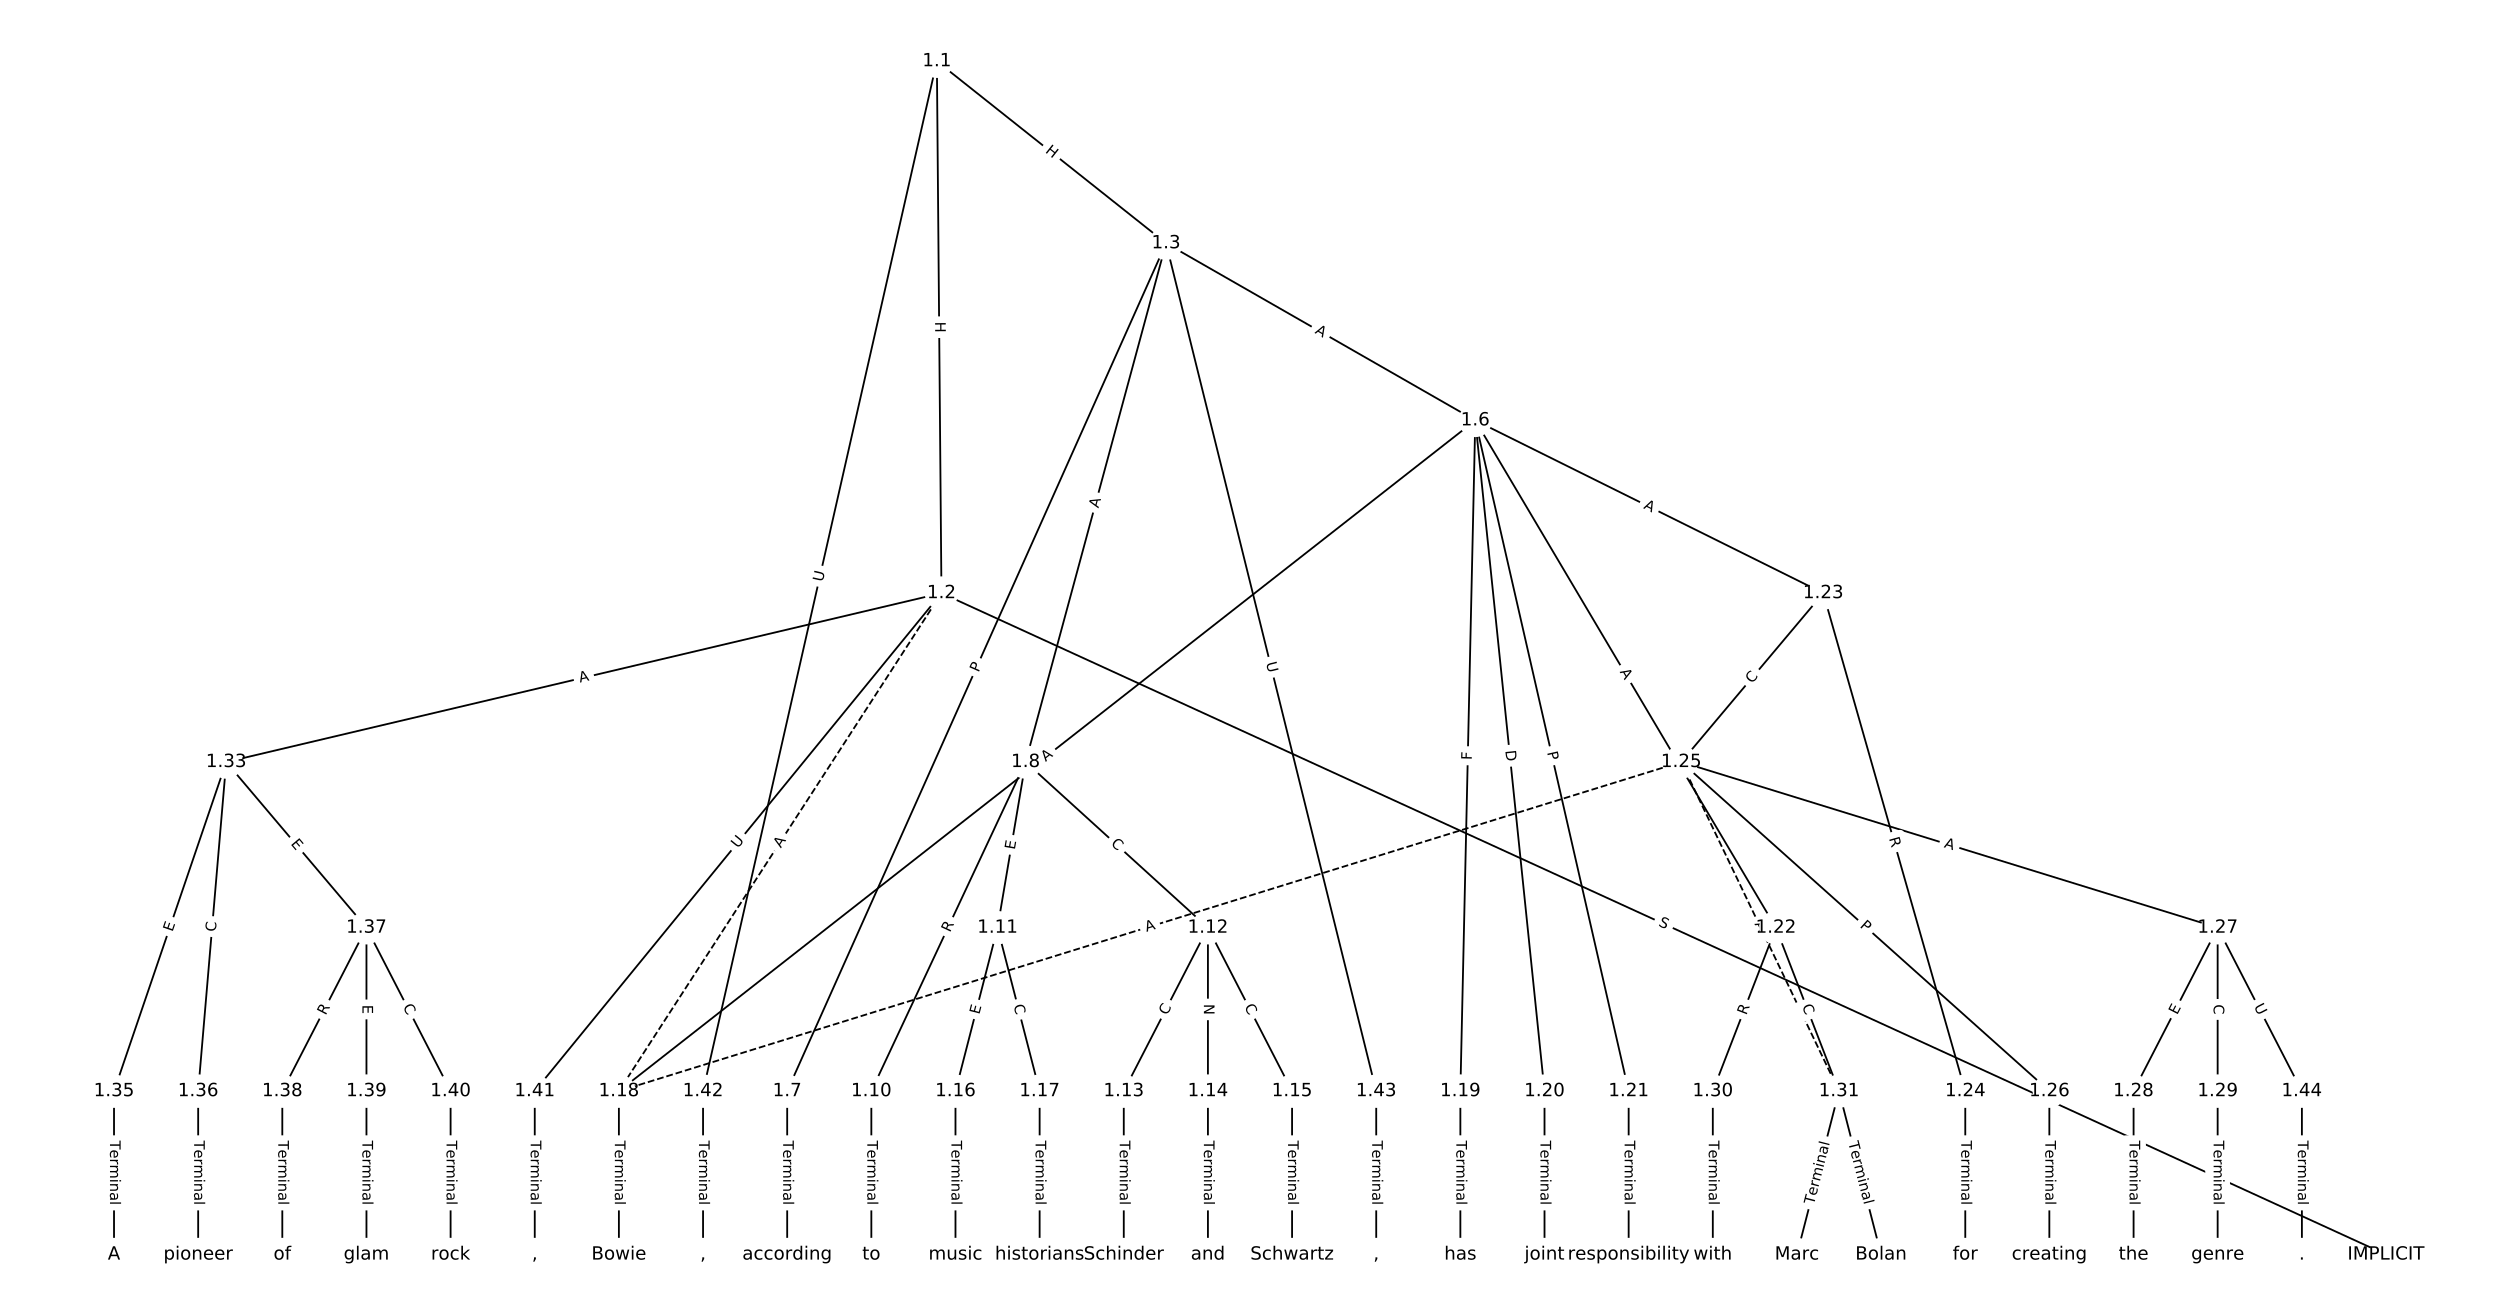 <?xml version="1.0" encoding="UTF-8"?>
<!DOCTYPE svg  PUBLIC '-//W3C//DTD SVG 1.1//EN'  'http://www.w3.org/Graphics/SVG/1.1/DTD/svg11.dtd'>
<svg width="1368pt" height="720pt" version="1.1" viewBox="0 0 1368 720" xmlns="http://www.w3.org/2000/svg" xmlns:xlink="http://www.w3.org/1999/xlink">
<defs>
<style type="text/css">*{stroke-linecap:butt;stroke-linejoin:round;white-space:pre;}</style>
</defs>
<path d="m0 720h1368v-720h-1368z" fill="#fff"/>
<g fill="none" stroke="#000">
<path d="m512.65 33.502 2.518 291.06" clip-path="url(#a)"/>
<path d="m512.65 33.502 125.42 99.605" clip-path="url(#a)"/>
<path d="m512.65 33.502-127.94 563.57" clip-path="url(#a)"/>
<path d="m515.17 324.56-176.51 272.51" clip-path="url(#a)" stroke-dasharray="3.7,1.6"/>
<path d="m515.17 324.56 790.44 361.94" clip-path="url(#a)"/>
<path d="m515.17 324.56-391.38 92.417" clip-path="url(#a)"/>
<path d="m515.17 324.56-222.55 272.51" clip-path="url(#a)"/>
<path d="m638.07 133.11 169.19 96.928" clip-path="url(#a)"/>
<path d="m638.07 133.11-207.32 463.96" clip-path="url(#a)"/>
<path d="m638.07 133.11-76.862 283.87" clip-path="url(#a)"/>
<path d="m638.07 133.11 114.99 463.96" clip-path="url(#a)"/>
<path d="m807.27 230.04-468.6 367.04" clip-path="url(#a)"/>
<path d="m807.27 230.04-8.154 367.04" clip-path="url(#a)"/>
<path d="m807.27 230.04 37.891 367.04" clip-path="url(#a)"/>
<path d="m807.27 230.04 83.936 367.04" clip-path="url(#a)"/>
<path d="m807.27 230.04 164.52 277.61" clip-path="url(#a)"/>
<path d="m807.27 230.04 190.42 94.522" clip-path="url(#a)"/>
<path d="m430.75 597.07v89.427" clip-path="url(#a)"/>
<path d="m561.21 416.97-84.416 180.1" clip-path="url(#a)"/>
<path d="m561.21 416.97-15.348 90.671" clip-path="url(#a)"/>
<path d="m561.21 416.97 99.764 90.671" clip-path="url(#a)"/>
<path d="m476.8 597.07v89.427" clip-path="url(#a)"/>
<path d="m545.86 507.65-23.023 89.427" clip-path="url(#a)"/>
<path d="m545.86 507.65 23.023 89.427" clip-path="url(#a)"/>
<path d="m660.98 507.65-46.045 89.427" clip-path="url(#a)"/>
<path d="m660.98 507.65v89.427" clip-path="url(#a)"/>
<path d="m660.98 507.65 46.045 89.427" clip-path="url(#a)"/>
<path d="m614.93 597.07v89.427" clip-path="url(#a)"/>
<path d="m660.98 597.07v89.427" clip-path="url(#a)"/>
<path d="m707.02 597.07v89.427" clip-path="url(#a)"/>
<path d="m522.84 597.07v89.427" clip-path="url(#a)"/>
<path d="m568.89 597.07v89.427" clip-path="url(#a)"/>
<path d="m338.66 597.07v89.427" clip-path="url(#a)"/>
<path d="m799.11 597.07v89.427" clip-path="url(#a)"/>
<path d="m845.16 597.07v89.427" clip-path="url(#a)"/>
<path d="m891.2 597.07v89.427" clip-path="url(#a)"/>
<path d="m971.78 507.65-34.534 89.427" clip-path="url(#a)"/>
<path d="m971.78 507.65 34.534 89.427" clip-path="url(#a)"/>
<path d="m997.68 324.56 77.701 272.51" clip-path="url(#a)"/>
<path d="m997.68 324.56-77.701 92.417" clip-path="url(#a)"/>
<path d="m1075.4 597.07v89.427" clip-path="url(#a)"/>
<path d="m919.98 416.97-581.32 180.1" clip-path="url(#a)" stroke-dasharray="3.7,1.6"/>
<path d="m919.98 416.97 201.45 180.1" clip-path="url(#a)"/>
<path d="m919.98 416.97 293.54 90.671" clip-path="url(#a)"/>
<path d="m919.98 416.97 86.334 180.1" clip-path="url(#a)" stroke-dasharray="3.7,1.6"/>
<path d="m1121.4 597.07v89.427" clip-path="url(#a)"/>
<path d="m1213.5 507.65-46.045 89.427" clip-path="url(#a)"/>
<path d="m1213.5 507.65v89.427" clip-path="url(#a)"/>
<path d="m1213.5 507.65 46.045 89.427" clip-path="url(#a)"/>
<path d="m1167.5 597.07v89.427" clip-path="url(#a)"/>
<path d="m1213.5 597.07v89.427" clip-path="url(#a)"/>
<path d="m937.25 597.07v89.427" clip-path="url(#a)"/>
<path d="m1006.3 597.07-23.023 89.427" clip-path="url(#a)"/>
<path d="m1006.3 597.07 23.023 89.427" clip-path="url(#a)"/>
<path d="m123.79 416.97-61.393 180.1" clip-path="url(#a)"/>
<path d="m123.79 416.97-15.348 180.1" clip-path="url(#a)"/>
<path d="m123.79 416.97 76.742 90.671" clip-path="url(#a)"/>
<path d="m62.392 597.07v89.427" clip-path="url(#a)"/>
<path d="m108.44 597.07v89.427" clip-path="url(#a)"/>
<path d="m200.53 507.65-46.045 89.427" clip-path="url(#a)"/>
<path d="m200.53 507.65v89.427" clip-path="url(#a)"/>
<path d="m200.53 507.65 46.045 89.427" clip-path="url(#a)"/>
<path d="m154.48 597.07v89.427" clip-path="url(#a)"/>
<path d="m200.53 597.07v89.427" clip-path="url(#a)"/>
<path d="m246.57 597.07v89.427" clip-path="url(#a)"/>
<path d="m292.62 597.07v89.427" clip-path="url(#a)"/>
<path d="m384.71 597.07v89.427" clip-path="url(#a)"/>
<path d="m753.07 597.07v89.427" clip-path="url(#a)"/>
<path d="m1259.6 597.07v89.427" clip-path="url(#a)"/>
</g>
<path d="m507.61 176.08 0.052 6.016q0.021 2.4 2.421 2.379l7.742-0.067q2.4-0.021 2.379-2.421l-0.052-6.016q-0.021-2.4-2.421-2.379l-7.742 0.067q-2.4 0.021-2.379 2.421z" clip-path="url(#a)" fill="#fff" stroke="#fff"/>
<g clip-path="url(#a)">
<defs>
<path id="an" d="m9.812 72.906h9.859v-29.891h35.844v29.891h9.859v-72.906h-9.859v34.719h-35.844v-34.719h-9.859z"/>
</defs>
<g transform="translate(511.68 176.04) rotate(89.504) scale(.08 -.08)">
<use xlink:href="#an"/>
</g>
</g>
<path d="m569.11 86.345 4.711 3.741q1.879 1.492 3.372-0.387l4.815-6.063q1.492-1.879-0.387-3.372l-4.711-3.741q-1.879-1.492-3.372 0.387l-4.815 6.063q-1.492 1.879 0.387 3.372z" clip-path="url(#a)" fill="#fff" stroke="#fff"/>
<g clip-path="url(#a)">
<g transform="translate(571.63 83.162) rotate(38.455) scale(.08 -.08)">
<use xlink:href="#an"/>
</g>
</g>
<path d="m454.15 319.53 1.296-5.71q0.531-2.34-1.809-2.872l-7.55-1.714q-2.34-0.531-2.872 1.809l-1.296 5.71q-0.531 2.34 1.809 2.872l7.55 1.714q2.34 0.531 2.872-1.809z" clip-path="url(#a)" fill="#fff" stroke="#fff"/>
<g clip-path="url(#a)">
<defs>
<path id="x" d="m8.688 72.906h9.922v-44.297q0-11.719 4.234-16.875 4.25-5.141 13.781-5.141 9.469 0 13.719 5.141 4.25 5.156 4.25 16.875v44.297h9.906v-45.516q0-14.25-7.062-21.531-7.047-7.281-20.812-7.281-13.828 0-20.891 7.281-7.047 7.281-7.047 21.531z"/>
</defs>
<g transform="translate(450.18 318.63) rotate(-77.209) scale(.08 -.08)">
<use xlink:href="#x"/>
</g>
</g>
<path d="m430.69 466.52 2.975-4.593q1.305-2.014-0.71-3.319l-6.498-4.209q-2.014-1.305-3.319 0.71l-2.975 4.593q-1.305 2.014 0.71 3.319l6.498 4.209q2.014 1.305 3.319-0.71z" clip-path="url(#a)" fill="#fff" stroke="#fff"/>
<g clip-path="url(#a)">
<defs>
<path id="o" d="m34.188 63.188-13.391-36.281h26.812zm-5.578 9.719h11.188l27.781-72.906h-10.25l-6.641 18.703h-32.859l-6.641-18.703h-10.406z"/>
</defs>
<g transform="translate(427.28 464.31) rotate(-57.069) scale(.08 -.08)">
<use xlink:href="#o"/>
</g>
</g>
<path d="m905.47 510.17 4.618 2.114q2.182 0.999 3.181-1.183l3.223-7.04q0.999-2.182-1.183-3.181l-4.618-2.114q-2.182-0.999-3.181 1.183l-3.223 7.04q-0.999 2.182 1.183 3.181z" clip-path="url(#a)" fill="#fff" stroke="#fff"/>
<g clip-path="url(#a)">
<defs>
<path id="af" d="m53.516 70.516v-9.625q-5.609 2.688-10.594 4-4.984 1.328-9.625 1.328-8.047 0-12.422-3.125t-4.375-8.891q0-4.844 2.906-7.312 2.906-2.453 11.016-3.969l5.953-1.219q11.031-2.109 16.281-7.406t5.25-14.172q0-10.609-7.109-16.078-7.094-5.469-20.812-5.469-5.172 0-11.016 1.172-5.828 1.172-12.078 3.469v10.156q6-3.359 11.766-5.078 5.766-1.703 11.328-1.703 8.438 0 13.031 3.312 4.594 3.328 4.594 9.484 0 5.359-3.297 8.391t-10.812 4.547l-6.016 1.172q-11.031 2.188-15.969 6.875-4.922 4.688-4.922 13.047 0 9.672 6.812 15.234t18.766 5.562q5.141 0 10.453-0.938 5.328-0.922 10.891-2.766z"/>
</defs>
<g transform="translate(907.16 506.48) rotate(24.603) scale(.08 -.08)">
<use xlink:href="#af"/>
</g>
</g>
<path d="m318.25 377.5 5.326-1.258q2.336-0.552 1.784-2.887l-1.779-7.535q-0.552-2.336-2.887-1.784l-5.326 1.258q-2.336 0.552-1.784 2.887l1.779 7.535q0.552 2.336 2.887 1.784z" clip-path="url(#a)" fill="#fff" stroke="#fff"/>
<g clip-path="url(#a)">
<g transform="translate(317.32 373.54) rotate(-13.286) scale(.08 -.08)">
<use xlink:href="#o"/>
</g>
</g>
<path d="m406.9 467.05 3.704-4.535q1.518-1.859-0.341-3.377l-5.997-4.897q-1.859-1.518-3.377 0.341l-3.704 4.535q-1.518 1.859 0.341 3.377l5.997 4.897q1.859 1.518 3.377-0.341z" clip-path="url(#a)" fill="#fff" stroke="#fff"/>
<g clip-path="url(#a)">
<g transform="translate(403.75 464.48) rotate(-50.763) scale(.08 -.08)">
<use xlink:href="#x"/>
</g>
</g>
<path d="m717.18 185.65 4.748 2.72q2.083 1.193 3.276-0.889l3.849-6.718q1.193-2.083-0.889-3.276l-4.748-2.72q-2.083-1.193-3.276 0.889l-3.849 6.718q-1.193 2.083 0.889 3.276z" clip-path="url(#a)" fill="#fff" stroke="#fff"/>
<g clip-path="url(#a)">
<g transform="translate(719.2 182.13) rotate(29.808) scale(.08 -.08)">
<use xlink:href="#o"/>
</g>
</g>
<path d="m539.16 369.85 1.968-4.404q0.979-2.191-1.212-3.17l-7.069-3.159q-2.191-0.979-3.17 1.212l-1.968 4.404q-0.979 2.191 1.212 3.17l7.069 3.159q2.191 0.979 3.17-1.212z" clip-path="url(#a)" fill="#fff" stroke="#fff"/>
<g clip-path="url(#a)">
<defs>
<path id="z" d="m19.672 64.797v-27.391h12.406q6.891 0 10.641 3.562 3.766 3.562 3.766 10.156 0 6.547-3.766 10.109-3.75 3.562-10.641 3.562zm-9.859 8.109h22.266q12.266 0 18.531-5.547 6.281-5.547 6.281-16.234 0-10.797-6.281-16.312-6.266-5.516-18.531-5.516h-12.406v-29.297h-9.859z"/>
</defs>
<g transform="translate(535.44 368.19) rotate(-65.923) scale(.08 -.08)">
<use xlink:href="#z"/>
</g>
</g>
<path d="m604.98 279.32 1.43-5.282q0.627-2.317-1.689-2.944l-7.473-2.023q-2.317-0.627-2.944 1.689l-1.43 5.282q-0.627 2.317 1.689 2.944l7.473 2.023q2.317 0.627 2.944-1.689z" clip-path="url(#a)" fill="#fff" stroke="#fff"/>
<g clip-path="url(#a)">
<g transform="translate(601.06 278.26) rotate(-74.85) scale(.08 -.08)">
<use xlink:href="#o"/>
</g>
</g>
<path d="m688.78 363.76 1.409 5.683q0.577 2.329 2.907 1.752l7.515-1.863q2.329-0.577 1.752-2.907l-1.409-5.683q-0.577-2.329-2.907-1.752l-7.515 1.863q-2.329 0.577-1.752 2.907z" clip-path="url(#a)" fill="#fff" stroke="#fff"/>
<g clip-path="url(#a)">
<g transform="translate(692.72 362.78) rotate(76.08) scale(.08 -.08)">
<use xlink:href="#x"/>
</g>
</g>
<path d="m574.68 420.18 4.308-3.374q1.889-1.48 0.41-3.369l-4.774-6.095q-1.48-1.889-3.369-0.41l-4.308 3.374q-1.889 1.48-0.41 3.369l4.774 6.095q1.48 1.889 3.369 0.41z" clip-path="url(#a)" fill="#fff" stroke="#fff"/>
<g clip-path="url(#a)">
<g transform="translate(572.17 416.98) rotate(-38.07) scale(.08 -.08)">
<use xlink:href="#o"/>
</g>
</g>
<path d="m809.41 415.99 0.102-4.6q0.053-2.399-2.346-2.453l-7.741-0.172q-2.399-0.053-2.453 2.346l-0.102 4.6q-0.053 2.399 2.346 2.453l7.741 0.172q2.399 0.053 2.453-2.346z" clip-path="url(#a)" fill="#fff" stroke="#fff"/>
<g clip-path="url(#a)">
<defs>
<path id="au" d="m9.812 72.906h41.891v-8.312h-32.031v-21.484h28.906v-8.297h-28.906v-34.812h-9.859z"/>
</defs>
<g transform="translate(805.35 415.9) rotate(-88.727) scale(.08 -.08)">
<use xlink:href="#au"/>
</g>
</g>
<path d="m819.66 411.13 0.633 6.127q0.246 2.387 2.634 2.141l7.702-0.795q2.387-0.246 2.141-2.634l-0.633-6.127q-0.246-2.387-2.634-2.141l-7.702 0.795q-2.387 0.246-2.141 2.634z" clip-path="url(#a)" fill="#fff" stroke="#fff"/>
<g clip-path="url(#a)">
<defs>
<path id="av" d="m19.672 64.797v-56.688h11.922q15.094 0 22.094 6.828 7 6.844 7 21.594 0 14.641-7 21.453t-22.094 6.812zm-9.859 8.109h20.266q21.188 0 31.094-8.812 9.922-8.812 9.922-27.562 0-18.859-9.969-27.703-9.953-8.828-31.047-8.828h-20.266z"/>
</defs>
<g transform="translate(823.7 410.72) rotate(84.106) scale(.08 -.08)">
<use xlink:href="#av"/>
</g>
</g>
<path d="m842.58 412.6 1.075 4.702q0.535 2.34 2.875 1.805l7.548-1.726q2.34-0.535 1.805-2.875l-1.075-4.702q-0.535-2.34-2.875-1.805l-7.548 1.726q-2.34 0.535-1.805 2.875z" clip-path="url(#a)" fill="#fff" stroke="#fff"/>
<g clip-path="url(#a)">
<g transform="translate(846.54 411.69) rotate(77.119) scale(.08 -.08)">
<use xlink:href="#z"/>
</g>
</g>
<path d="m882.73 369.68 2.79 4.708q1.224 2.065 3.288 0.841l6.661-3.947q2.065-1.224 0.841-3.288l-2.79-4.708q-1.224-2.065-3.288-0.841l-6.661 3.947q-2.065 1.224-0.841 3.288z" clip-path="url(#a)" fill="#fff" stroke="#fff"/>
<g clip-path="url(#a)">
<g transform="translate(886.23 367.61) rotate(59.348) scale(.08 -.08)">
<use xlink:href="#o"/>
</g>
</g>
<path d="m897.23 281.7 4.902 2.433q2.15 1.067 3.217-1.083l3.443-6.935q1.067-2.15-1.083-3.217l-4.902-2.433q-2.15-1.067-3.217 1.083l-3.443 6.935q-1.067 2.15 1.083 3.217z" clip-path="url(#a)" fill="#fff" stroke="#fff"/>
<g clip-path="url(#a)">
<g transform="translate(899.04 278.06) rotate(26.4) scale(.08 -.08)">
<use xlink:href="#o"/>
</g>
</g>
<path d="m424.48 624.14v35.285q0 2.4 2.4 2.4h7.742q2.4 0 2.4-2.4v-35.285q0-2.4-2.4-2.4h-7.742q-2.4 0-2.4 2.4z" clip-path="url(#a)" fill="#fff" stroke="#fff"/>
<g clip-path="url(#a)">
<defs>
<path id="l" d="m-0.297 72.906h61.672v-8.312h-25.875v-64.594h-9.906v64.594h-25.891z"/>
<path id="i" d="m56.203 29.594v-4.391h-41.312q0.594-9.281 5.594-14.141t13.938-4.859q5.172 0 10.031 1.266t9.656 3.812v-8.5q-4.844-2.047-9.922-3.125t-10.297-1.078q-13.094 0-20.734 7.609-7.641 7.625-7.641 20.625 0 13.422 7.25 21.297 7.25 7.891 19.562 7.891 11.031 0 17.453-7.109 6.422-7.094 6.422-19.297zm-8.984 2.641q-0.094 7.359-4.125 11.75-4.031 4.406-10.672 4.406-7.516 0-12.031-4.25t-5.203-11.969z"/>
<path id="f" d="m41.109 46.297q-1.516 0.875-3.297 1.281-1.781 0.422-3.922 0.422-7.625 0-11.703-4.953t-4.078-14.234v-28.812h-9.031v54.688h9.031v-8.5q2.844 4.984 7.375 7.391 4.547 2.422 11.047 2.422 0.922 0 2.047-0.125 1.125-0.109 2.484-0.359z"/>
<path id="k" d="m52 44.188q3.375 6.062 8.062 8.938t11.031 2.875q8.547 0 13.188-5.984 4.641-5.969 4.641-17v-33.016h-9.031v32.719q0 7.859-2.797 11.656-2.781 3.812-8.484 3.812-6.984 0-11.047-4.641-4.047-4.625-4.047-12.641v-30.906h-9.031v32.719q0 7.906-2.781 11.688t-8.594 3.781q-6.891 0-10.953-4.656-4.047-4.656-4.047-12.625v-30.906h-9.031v54.688h9.031v-8.5q3.078 5.031 7.375 7.422t10.203 2.391q5.969 0 10.141-3.031 4.172-3.016 6.172-8.781z"/>
<path id="e" d="m9.422 54.688h8.984v-54.688h-8.984zm0 21.297h8.984v-11.391h-8.984z"/>
<path id="g" d="m54.891 33.016v-33.016h-8.984v32.719q0 7.766-3.031 11.609-3.031 3.859-9.078 3.859-7.281 0-11.484-4.641-4.203-4.625-4.203-12.641v-30.906h-9.031v54.688h9.031v-8.5q3.234 4.938 7.594 7.375 4.375 2.438 10.094 2.438 9.422 0 14.25-5.828 4.844-5.828 4.844-17.156z"/>
<path id="h" d="m34.281 27.484q-10.891 0-15.094-2.484t-4.203-8.5q0-4.781 3.156-7.594 3.156-2.797 8.562-2.797 7.484 0 12 5.297t4.516 14.078v2zm17.922 3.719v-31.203h-8.984v8.297q-3.078-4.969-7.672-7.344t-11.234-2.375q-8.391 0-13.359 4.719-4.953 4.719-4.953 12.625 0 9.219 6.172 13.906 6.188 4.688 18.438 4.688h12.609v0.891q0 6.203-4.078 9.594t-11.453 3.391q-4.688 0-9.141-1.125-4.438-1.125-8.531-3.375v8.312q4.922 1.906 9.562 2.844 4.641 0.953 9.031 0.953 11.875 0 17.734-6.156 5.859-6.141 5.859-18.641z"/>
<path id="j" d="m9.422 75.984h8.984v-75.984h-8.984z"/>
</defs>
<g transform="translate(428.54 624.14) rotate(90) scale(.08 -.08)">
<use xlink:href="#l"/>
<use x="60.818" xlink:href="#i"/>
<use x="122.342" xlink:href="#f"/>
<use x="163.439" xlink:href="#k"/>
<use x="260.852" xlink:href="#e"/>
<use x="288.635" xlink:href="#g"/>
<use x="352.014" xlink:href="#h"/>
<use x="413.293" xlink:href="#j"/>
</g>
</g>
<path d="m523.5 512.2 2.359-5.033q1.019-2.173-1.155-3.192l-7.011-3.286q-2.173-1.019-3.192 1.155l-2.359 5.033q-1.019 2.173 1.155 3.192l7.011 3.286q2.173 1.019 3.192-1.155z" clip-path="url(#a)" fill="#fff" stroke="#fff"/>
<g clip-path="url(#a)">
<defs>
<path id="y" d="m44.391 34.188q3.172-1.078 6.172-4.594t6.031-9.672l10.016-19.922h-10.609l-9.312 18.703q-3.625 7.328-7.016 9.719t-9.25 2.391h-10.75v-30.812h-9.859v72.906h22.266q12.5 0 18.656-5.234 6.156-5.219 6.156-15.766 0-6.891-3.203-11.438-3.203-4.531-9.297-6.281zm-24.719 30.609v-25.875h12.406q7.125 0 10.766 3.297t3.641 9.688-3.641 9.641-10.766 3.25z"/>
</defs>
<g transform="translate(519.82 510.48) rotate(-64.886) scale(.08 -.08)">
<use xlink:href="#y"/>
</g>
</g>
<path d="m559.3 465.85 0.844-4.984q0.401-2.366-1.966-2.767l-7.634-1.292q-2.366-0.401-2.767 1.966l-0.844 4.984q-0.401 2.366 1.966 2.767l7.634 1.292q2.366 0.401 2.767-1.966z" clip-path="url(#a)" fill="#fff" stroke="#fff"/>
<g clip-path="url(#a)">
<defs>
<path id="u" d="m9.812 72.906h46.094v-8.312h-36.234v-21.578h34.719v-8.297h-34.719v-26.422h37.109v-8.297h-46.969z"/>
</defs>
<g transform="translate(555.29 465.17) rotate(-80.392) scale(.08 -.08)">
<use xlink:href="#u"/>
</g>
</g>
<path d="m604.81 465.07 4.134 3.757q1.776 1.614 3.39-0.162l5.207-5.73q1.614-1.776-0.162-3.39l-4.134-3.757q-1.776-1.614-3.39 0.162l-5.207 5.73q-1.614 1.776 0.162 3.39z" clip-path="url(#a)" fill="#fff" stroke="#fff"/>
<g clip-path="url(#a)">
<defs>
<path id="q" d="m64.406 67.281v-10.391q-4.984 4.641-10.625 6.922-5.641 2.297-11.984 2.297-12.5 0-19.141-7.641t-6.641-22.094q0-14.406 6.641-22.047t19.141-7.641q6.344 0 11.984 2.297t10.625 6.938v-10.312q-5.172-3.516-10.969-5.281-5.781-1.75-12.219-1.75-16.562 0-26.094 10.125-9.516 10.141-9.516 27.672 0 17.578 9.516 27.703 9.531 10.141 26.094 10.141 6.531 0 12.312-1.734 5.797-1.734 10.875-5.203z"/>
</defs>
<g transform="translate(607.54 462.06) rotate(42.266) scale(.08 -.08)">
<use xlink:href="#q"/>
</g>
</g>
<path d="m470.53 624.14v35.285q0 2.4 2.4 2.4h7.742q2.4 0 2.4-2.4v-35.285q0-2.4-2.4-2.4h-7.742q-2.4 0-2.4 2.4z" clip-path="url(#a)" fill="#fff" stroke="#fff"/>
<g clip-path="url(#a)">
<g transform="translate(474.59 624.14) rotate(90) scale(.08 -.08)">
<use xlink:href="#l"/>
<use x="60.818" xlink:href="#i"/>
<use x="122.342" xlink:href="#f"/>
<use x="163.439" xlink:href="#k"/>
<use x="260.852" xlink:href="#e"/>
<use x="288.635" xlink:href="#g"/>
<use x="352.014" xlink:href="#h"/>
<use x="413.293" xlink:href="#j"/>
</g>
</g>
<path d="m539.8 556.37 1.26-4.895q0.598-2.324-1.726-2.923l-7.498-1.93q-2.324-0.598-2.923 1.726l-1.26 4.895q-0.598 2.324 1.726 2.923l7.498 1.93q2.324 0.598 2.923-1.726z" clip-path="url(#a)" fill="#fff" stroke="#fff"/>
<g clip-path="url(#a)">
<g transform="translate(535.86 555.36) rotate(-75.563) scale(.08 -.08)">
<use xlink:href="#u"/>
</g>
</g>
<path d="m550.61 551.22 1.393 5.41q0.598 2.324 2.923 1.726l7.498-1.93q2.324-0.598 1.726-2.923l-1.393-5.41q-0.598-2.324-2.923-1.726l-7.498 1.93q-2.324 0.598-1.726 2.923z" clip-path="url(#a)" fill="#fff" stroke="#fff"/>
<g clip-path="url(#a)">
<g transform="translate(554.54 550.2) rotate(75.563) scale(.08 -.08)">
<use xlink:href="#q"/>
</g>
</g>
<path d="m642.25 557.71 2.557-4.967q1.099-2.134-1.035-3.232l-6.884-3.544q-2.134-1.099-3.232 1.035l-2.557 4.967q-1.099 2.134 1.035 3.232l6.884 3.544q2.134 1.099 3.232-1.035z" clip-path="url(#a)" fill="#fff" stroke="#fff"/>
<g clip-path="url(#a)">
<g transform="translate(638.64 555.85) rotate(-62.756) scale(.08 -.08)">
<use xlink:href="#q"/>
</g>
</g>
<path d="m654.71 549.37v5.985q0 2.4 2.4 2.4h7.742q2.4 0 2.4-2.4v-5.985q0-2.4-2.4-2.4h-7.742q-2.4 0-2.4 2.4z" clip-path="url(#a)" fill="#fff" stroke="#fff"/>
<g clip-path="url(#a)">
<defs>
<path id="as" d="m9.812 72.906h13.281l32.328-60.984v60.984h9.562v-72.906h-13.281l-32.312 60.984v-60.984h-9.578z"/>
</defs>
<g transform="translate(658.77 549.37) rotate(90) scale(.08 -.08)">
<use xlink:href="#as"/>
</g>
</g>
<path d="m677.15 552.75 2.557 4.967q1.099 2.134 3.232 1.035l6.884-3.544q2.134-1.099 1.035-3.232l-2.557-4.967q-1.099-2.134-3.232-1.035l-6.884 3.544q-2.134 1.099-1.035 3.232z" clip-path="url(#a)" fill="#fff" stroke="#fff"/>
<g clip-path="url(#a)">
<g transform="translate(680.76 550.89) rotate(62.756) scale(.08 -.08)">
<use xlink:href="#q"/>
</g>
</g>
<path d="m608.66 624.14v35.285q0 2.4 2.4 2.4h7.742q2.4 0 2.4-2.4v-35.285q0-2.4-2.4-2.4h-7.742q-2.4 0-2.4 2.4z" clip-path="url(#a)" fill="#fff" stroke="#fff"/>
<g clip-path="url(#a)">
<g transform="translate(612.72 624.14) rotate(90) scale(.08 -.08)">
<use xlink:href="#l"/>
<use x="60.818" xlink:href="#i"/>
<use x="122.342" xlink:href="#f"/>
<use x="163.439" xlink:href="#k"/>
<use x="260.852" xlink:href="#e"/>
<use x="288.635" xlink:href="#g"/>
<use x="352.014" xlink:href="#h"/>
<use x="413.293" xlink:href="#j"/>
</g>
</g>
<path d="m654.71 624.14v35.285q0 2.4 2.4 2.4h7.742q2.4 0 2.4-2.4v-35.285q0-2.4-2.4-2.4h-7.742q-2.4 0-2.4 2.4z" clip-path="url(#a)" fill="#fff" stroke="#fff"/>
<g clip-path="url(#a)">
<g transform="translate(658.77 624.14) rotate(90) scale(.08 -.08)">
<use xlink:href="#l"/>
<use x="60.818" xlink:href="#i"/>
<use x="122.342" xlink:href="#f"/>
<use x="163.439" xlink:href="#k"/>
<use x="260.852" xlink:href="#e"/>
<use x="288.635" xlink:href="#g"/>
<use x="352.014" xlink:href="#h"/>
<use x="413.293" xlink:href="#j"/>
</g>
</g>
<path d="m700.75 624.14v35.285q0 2.4 2.4 2.4h7.742q2.4 0 2.4-2.4v-35.285q0-2.4-2.4-2.4h-7.742q-2.4 0-2.4 2.4z" clip-path="url(#a)" fill="#fff" stroke="#fff"/>
<g clip-path="url(#a)">
<g transform="translate(704.82 624.14) rotate(90) scale(.08 -.08)">
<use xlink:href="#l"/>
<use x="60.818" xlink:href="#i"/>
<use x="122.342" xlink:href="#f"/>
<use x="163.439" xlink:href="#k"/>
<use x="260.852" xlink:href="#e"/>
<use x="288.635" xlink:href="#g"/>
<use x="352.014" xlink:href="#h"/>
<use x="413.293" xlink:href="#j"/>
</g>
</g>
<path d="m516.57 624.14v35.285q0 2.4 2.4 2.4h7.742q2.4 0 2.4-2.4v-35.285q0-2.4-2.4-2.4h-7.742q-2.4 0-2.4 2.4z" clip-path="url(#a)" fill="#fff" stroke="#fff"/>
<g clip-path="url(#a)">
<g transform="translate(520.63 624.14) rotate(90) scale(.08 -.08)">
<use xlink:href="#l"/>
<use x="60.818" xlink:href="#i"/>
<use x="122.342" xlink:href="#f"/>
<use x="163.439" xlink:href="#k"/>
<use x="260.852" xlink:href="#e"/>
<use x="288.635" xlink:href="#g"/>
<use x="352.014" xlink:href="#h"/>
<use x="413.293" xlink:href="#j"/>
</g>
</g>
<path d="m562.62 624.14v35.285q0 2.4 2.4 2.4h7.742q2.4 0 2.4-2.4v-35.285q0-2.4-2.4-2.4h-7.742q-2.4 0-2.4 2.4z" clip-path="url(#a)" fill="#fff" stroke="#fff"/>
<g clip-path="url(#a)">
<g transform="translate(566.68 624.14) rotate(90) scale(.08 -.08)">
<use xlink:href="#l"/>
<use x="60.818" xlink:href="#i"/>
<use x="122.342" xlink:href="#f"/>
<use x="163.439" xlink:href="#k"/>
<use x="260.852" xlink:href="#e"/>
<use x="288.635" xlink:href="#g"/>
<use x="352.014" xlink:href="#h"/>
<use x="413.293" xlink:href="#j"/>
</g>
</g>
<path d="m332.39 624.14v35.285q0 2.4 2.4 2.4h7.742q2.4 0 2.4-2.4v-35.285q0-2.4-2.4-2.4h-7.742q-2.4 0-2.4 2.4z" clip-path="url(#a)" fill="#fff" stroke="#fff"/>
<g clip-path="url(#a)">
<g transform="translate(336.45 624.14) rotate(90) scale(.08 -.08)">
<use xlink:href="#l"/>
<use x="60.818" xlink:href="#i"/>
<use x="122.342" xlink:href="#f"/>
<use x="163.439" xlink:href="#k"/>
<use x="260.852" xlink:href="#e"/>
<use x="288.635" xlink:href="#g"/>
<use x="352.014" xlink:href="#h"/>
<use x="413.293" xlink:href="#j"/>
</g>
</g>
<path d="m792.84 624.14v35.285q0 2.4 2.4 2.4h7.742q2.4 0 2.4-2.4v-35.285q0-2.4-2.4-2.4h-7.742q-2.4 0-2.4 2.4z" clip-path="url(#a)" fill="#fff" stroke="#fff"/>
<g clip-path="url(#a)">
<g transform="translate(796.91 624.14) rotate(90) scale(.08 -.08)">
<use xlink:href="#l"/>
<use x="60.818" xlink:href="#i"/>
<use x="122.342" xlink:href="#f"/>
<use x="163.439" xlink:href="#k"/>
<use x="260.852" xlink:href="#e"/>
<use x="288.635" xlink:href="#g"/>
<use x="352.014" xlink:href="#h"/>
<use x="413.293" xlink:href="#j"/>
</g>
</g>
<path d="m838.89 624.14v35.285q0 2.4 2.4 2.4h7.742q2.4 0 2.4-2.4v-35.285q0-2.4-2.4-2.4h-7.742q-2.4 0-2.4 2.4z" clip-path="url(#a)" fill="#fff" stroke="#fff"/>
<g clip-path="url(#a)">
<g transform="translate(842.95 624.14) rotate(90) scale(.08 -.08)">
<use xlink:href="#l"/>
<use x="60.818" xlink:href="#i"/>
<use x="122.342" xlink:href="#f"/>
<use x="163.439" xlink:href="#k"/>
<use x="260.852" xlink:href="#e"/>
<use x="288.635" xlink:href="#g"/>
<use x="352.014" xlink:href="#h"/>
<use x="413.293" xlink:href="#j"/>
</g>
</g>
<path d="m884.93 624.14v35.285q0 2.4 2.4 2.4h7.742q2.4 0 2.4-2.4v-35.285q0-2.4-2.4-2.4h-7.742q-2.4 0-2.4 2.4z" clip-path="url(#a)" fill="#fff" stroke="#fff"/>
<g clip-path="url(#a)">
<g transform="translate(889 624.14) rotate(90) scale(.08 -.08)">
<use xlink:href="#l"/>
<use x="60.818" xlink:href="#i"/>
<use x="122.342" xlink:href="#f"/>
<use x="163.439" xlink:href="#k"/>
<use x="260.852" xlink:href="#e"/>
<use x="288.635" xlink:href="#g"/>
<use x="352.014" xlink:href="#h"/>
<use x="413.293" xlink:href="#j"/>
</g>
</g>
<path d="m959.36 557.21 2.002-5.186q0.865-2.239-1.374-3.103l-7.223-2.789q-2.239-0.865-3.103 1.374l-2.002 5.186q-0.865 2.239 1.374 3.103l7.223 2.789q2.239 0.865 3.103-1.374z" clip-path="url(#a)" fill="#fff" stroke="#fff"/>
<g clip-path="url(#a)">
<g transform="translate(955.57 555.75) rotate(-68.885) scale(.08 -.08)">
<use xlink:href="#y"/>
</g>
</g>
<path d="m982.19 552.01 2.012 5.211q0.865 2.239 3.103 1.374l7.223-2.789q2.239-0.865 1.374-3.103l-2.012-5.211q-0.865-2.239-3.103-1.374l-7.223 2.789q-2.239 0.865-1.374 3.103z" clip-path="url(#a)" fill="#fff" stroke="#fff"/>
<g clip-path="url(#a)">
<g transform="translate(985.98 550.55) rotate(68.885) scale(.08 -.08)">
<use xlink:href="#q"/>
</g>
</g>
<path d="m1029.7 459.86 1.524 5.346q0.658 2.308 2.966 1.65l7.446-2.123q2.308-0.658 1.65-2.966l-1.524-5.346q-0.658-2.308-2.966-1.65l-7.446 2.123q-2.308 0.658-1.65 2.966z" clip-path="url(#a)" fill="#fff" stroke="#fff"/>
<g clip-path="url(#a)">
<g transform="translate(1033.6 458.75) rotate(74.086) scale(.08 -.08)">
<use xlink:href="#y"/>
</g>
</g>
<path d="m961.83 376.94 3.595-4.276q1.544-1.837-0.293-3.381l-5.926-4.983q-1.837-1.544-3.381 0.292l-3.595 4.276q-1.544 1.837 0.293 3.381l5.926 4.983q1.837 1.544 3.381-0.292z" clip-path="url(#a)" fill="#fff" stroke="#fff"/>
<g clip-path="url(#a)">
<g transform="translate(958.72 374.32) rotate(-49.944) scale(.08 -.08)">
<use xlink:href="#q"/>
</g>
</g>
<path d="m1069.1 624.14v35.285q0 2.4 2.4 2.4h7.742q2.4 0 2.4-2.4v-35.285q0-2.4-2.4-2.4h-7.742q-2.4 0-2.4 2.4z" clip-path="url(#a)" fill="#fff" stroke="#fff"/>
<g clip-path="url(#a)">
<g transform="translate(1073.2 624.14) rotate(90) scale(.08 -.08)">
<use xlink:href="#l"/>
<use x="60.818" xlink:href="#i"/>
<use x="122.342" xlink:href="#f"/>
<use x="163.439" xlink:href="#k"/>
<use x="260.852" xlink:href="#e"/>
<use x="288.635" xlink:href="#g"/>
<use x="352.014" xlink:href="#h"/>
<use x="413.293" xlink:href="#j"/>
</g>
</g>
<path d="m628.56 513.82 5.227-1.619q2.292-0.71 1.582-3.003l-2.291-7.396q-0.71-2.292-3.003-1.582l-5.227 1.619q-2.292 0.71-1.582 3.003l2.291 7.396q0.71 2.292 3.003 1.582z" clip-path="url(#a)" fill="#fff" stroke="#fff"/>
<g clip-path="url(#a)">
<g transform="translate(627.36 509.94) rotate(-17.213) scale(.08 -.08)">
<use xlink:href="#o"/>
</g>
</g>
<path d="m1014.7 510.09 3.596 3.215q1.789 1.6 3.389-0.19l5.16-5.772q1.6-1.789-0.19-3.389l-3.596-3.215q-1.789-1.6-3.389 0.19l-5.16 5.772q-1.6 1.789 0.19 3.389z" clip-path="url(#a)" fill="#fff" stroke="#fff"/>
<g clip-path="url(#a)">
<g transform="translate(1017.4 507.06) rotate(41.797) scale(.08 -.08)">
<use xlink:href="#z"/>
</g>
</g>
<path d="m1062.3 467.49 5.229 1.615q2.293 0.708 3.001-1.585l2.285-7.398q0.708-2.293-1.585-3.001l-5.229-1.615q-2.293-0.708-3.001 1.585l-2.285 7.398q-0.708 2.293 1.585 3.001z" clip-path="url(#a)" fill="#fff" stroke="#fff"/>
<g clip-path="url(#a)">
<g transform="translate(1063.5 463.61) rotate(17.165) scale(.08 -.08)">
<use xlink:href="#o"/>
</g>
</g>
<path d="m956.31 507.27 2.366 4.935q1.038 2.164 3.202 1.127l6.982-3.347q2.164-1.038 1.127-3.202l-2.366-4.935q-1.038-2.164-3.202-1.127l-6.982 3.347q-2.164 1.038-1.127 3.202z" clip-path="url(#a)" fill="#fff" stroke="#fff"/>
<g clip-path="url(#a)">
<g transform="translate(959.97 505.51) rotate(64.388) scale(.08 -.08)">
<use xlink:href="#o"/>
</g>
</g>
<path d="m1115.2 624.14v35.285q0 2.4 2.4 2.4h7.742q2.4 0 2.4-2.4v-35.285q0-2.4-2.4-2.4h-7.742q-2.4 0-2.4 2.4z" clip-path="url(#a)" fill="#fff" stroke="#fff"/>
<g clip-path="url(#a)">
<g transform="translate(1119.2 624.14) rotate(90) scale(.08 -.08)">
<use xlink:href="#l"/>
<use x="60.818" xlink:href="#i"/>
<use x="122.342" xlink:href="#f"/>
<use x="163.439" xlink:href="#k"/>
<use x="260.852" xlink:href="#e"/>
<use x="288.635" xlink:href="#g"/>
<use x="352.014" xlink:href="#h"/>
<use x="413.293" xlink:href="#j"/>
</g>
</g>
<path d="m1194.9 557.48 2.314-4.494q1.099-2.134-1.035-3.232l-6.884-3.544q-2.134-1.099-3.232 1.035l-2.314 4.494q-1.099 2.134 1.035 3.232l6.884 3.544q2.134 1.099 3.232-1.035z" clip-path="url(#a)" fill="#fff" stroke="#fff"/>
<g clip-path="url(#a)">
<g transform="translate(1191.3 555.62) rotate(-62.756) scale(.08 -.08)">
<use xlink:href="#u"/>
</g>
</g>
<path d="m1207.2 549.57v5.586q0 2.4 2.4 2.4h7.742q2.4 0 2.4-2.4v-5.586q0-2.4-2.4-2.4h-7.742q-2.4 0-2.4 2.4z" clip-path="url(#a)" fill="#fff" stroke="#fff"/>
<g clip-path="url(#a)">
<g transform="translate(1211.3 549.57) rotate(90) scale(.08 -.08)">
<use xlink:href="#q"/>
</g>
</g>
<path d="m1229.6 552.63 2.68 5.205q1.099 2.134 3.232 1.035l6.884-3.544q2.134-1.099 1.035-3.232l-2.68-5.205q-1.099-2.134-3.232-1.035l-6.884 3.544q-2.134 1.099-1.035 3.232z" clip-path="url(#a)" fill="#fff" stroke="#fff"/>
<g clip-path="url(#a)">
<g transform="translate(1233.2 550.77) rotate(62.756) scale(.08 -.08)">
<use xlink:href="#x"/>
</g>
</g>
<path d="m1161.2 624.14v35.285q0 2.4 2.4 2.4h7.742q2.4 0 2.4-2.4v-35.285q0-2.4-2.4-2.4h-7.742q-2.4 0-2.4 2.4z" clip-path="url(#a)" fill="#fff" stroke="#fff"/>
<g clip-path="url(#a)">
<g transform="translate(1165.3 624.14) rotate(90) scale(.08 -.08)">
<use xlink:href="#l"/>
<use x="60.818" xlink:href="#i"/>
<use x="122.342" xlink:href="#f"/>
<use x="163.439" xlink:href="#k"/>
<use x="260.852" xlink:href="#e"/>
<use x="288.635" xlink:href="#g"/>
<use x="352.014" xlink:href="#h"/>
<use x="413.293" xlink:href="#j"/>
</g>
</g>
<path d="m1207.2 624.14v35.285q0 2.4 2.4 2.4h7.742q2.4 0 2.4-2.4v-35.285q0-2.4-2.4-2.4h-7.742q-2.4 0-2.4 2.4z" clip-path="url(#a)" fill="#fff" stroke="#fff"/>
<g clip-path="url(#a)">
<g transform="translate(1211.3 624.14) rotate(90) scale(.08 -.08)">
<use xlink:href="#l"/>
<use x="60.818" xlink:href="#i"/>
<use x="122.342" xlink:href="#f"/>
<use x="163.439" xlink:href="#k"/>
<use x="260.852" xlink:href="#e"/>
<use x="288.635" xlink:href="#g"/>
<use x="352.014" xlink:href="#h"/>
<use x="413.293" xlink:href="#j"/>
</g>
</g>
<path d="m930.98 624.14v35.285q0 2.4 2.4 2.4h7.742q2.4 0 2.4-2.4v-35.285q0-2.4-2.4-2.4h-7.742q-2.4 0-2.4 2.4z" clip-path="url(#a)" fill="#fff" stroke="#fff"/>
<g clip-path="url(#a)">
<g transform="translate(935.04 624.14) rotate(90) scale(.08 -.08)">
<use xlink:href="#l"/>
<use x="60.818" xlink:href="#i"/>
<use x="122.342" xlink:href="#f"/>
<use x="163.439" xlink:href="#k"/>
<use x="260.852" xlink:href="#e"/>
<use x="288.635" xlink:href="#g"/>
<use x="352.014" xlink:href="#h"/>
<use x="413.293" xlink:href="#j"/>
</g>
</g>
<path d="m996.48 660.43 8.797-34.171q0.598-2.324-1.726-2.923l-7.498-1.93q-2.324-0.598-2.923 1.726l-8.797 34.171q-0.598 2.324 1.726 2.923l7.498 1.93q2.324 0.598 2.923-1.726z" clip-path="url(#a)" fill="#fff" stroke="#fff"/>
<g clip-path="url(#a)">
<g transform="translate(992.54 659.42) rotate(-75.563) scale(.08 -.08)">
<use xlink:href="#l"/>
<use x="60.818" xlink:href="#i"/>
<use x="122.342" xlink:href="#f"/>
<use x="163.439" xlink:href="#k"/>
<use x="260.852" xlink:href="#e"/>
<use x="288.635" xlink:href="#g"/>
<use x="352.014" xlink:href="#h"/>
<use x="413.293" xlink:href="#j"/>
</g>
</g>
<path d="m1007.4 626.26 8.797 34.171q0.598 2.324 2.923 1.726l7.498-1.93q2.324-0.598 1.726-2.923l-8.797-34.171q-0.598-2.324-2.923-1.726l-7.498 1.93q-2.324 0.598-1.726 2.923z" clip-path="url(#a)" fill="#fff" stroke="#fff"/>
<g clip-path="url(#a)">
<g transform="translate(1011.3 625.25) rotate(75.563) scale(.08 -.08)">
<use xlink:href="#l"/>
<use x="60.818" xlink:href="#i"/>
<use x="122.342" xlink:href="#f"/>
<use x="163.439" xlink:href="#k"/>
<use x="260.852" xlink:href="#e"/>
<use x="288.635" xlink:href="#g"/>
<use x="352.014" xlink:href="#h"/>
<use x="413.293" xlink:href="#j"/>
</g>
</g>
<path d="m98.209 511.44 1.631-4.785q0.774-2.272-1.497-3.046l-7.328-2.498q-2.272-0.774-3.046 1.497l-1.631 4.785q-0.774 2.272 1.497 3.046l7.328 2.498q2.272 0.774 3.046-1.497z" clip-path="url(#a)" fill="#fff" stroke="#fff"/>
<g clip-path="url(#a)">
<g transform="translate(94.362 510.13) rotate(-71.176) scale(.08 -.08)">
<use xlink:href="#u"/>
</g>
</g>
<path d="m122.12 510.34 0.474-5.566q0.204-2.391-2.188-2.595l-7.715-0.657q-2.391-0.204-2.595 2.188l-0.474 5.566q-0.204 2.391 2.188 2.595l7.715 0.657q2.391 0.204 2.595-2.188z" clip-path="url(#a)" fill="#fff" stroke="#fff"/>
<g clip-path="url(#a)">
<g transform="translate(118.07 509.99) rotate(-85.129) scale(.08 -.08)">
<use xlink:href="#q"/>
</g>
</g>
<path d="m155.74 464.43 3.266 3.858q1.55 1.832 3.382 0.281l5.91-5.002q1.832-1.55 0.281-3.382l-3.266-3.858q-1.55-1.832-3.382-0.281l-5.91 5.002q-1.832 1.55-0.281 3.382z" clip-path="url(#a)" fill="#fff" stroke="#fff"/>
<g clip-path="url(#a)">
<g transform="translate(158.84 461.81) rotate(49.756) scale(.08 -.08)">
<use xlink:href="#u"/>
</g>
</g>
<path d="m56.12 624.14v35.285q0 2.4 2.4 2.4h7.742q2.4 0 2.4-2.4v-35.285q0-2.4-2.4-2.4h-7.742q-2.4 0-2.4 2.4z" clip-path="url(#a)" fill="#fff" stroke="#fff"/>
<g clip-path="url(#a)">
<g transform="translate(60.184 624.14) rotate(90) scale(.08 -.08)">
<use xlink:href="#l"/>
<use x="60.818" xlink:href="#i"/>
<use x="122.342" xlink:href="#f"/>
<use x="163.439" xlink:href="#k"/>
<use x="260.852" xlink:href="#e"/>
<use x="288.635" xlink:href="#g"/>
<use x="352.014" xlink:href="#h"/>
<use x="413.293" xlink:href="#j"/>
</g>
</g>
<path d="m102.17 624.14v35.285q0 2.4 2.4 2.4h7.742q2.4 0 2.4-2.4v-35.285q0-2.4-2.4-2.4h-7.742q-2.4 0-2.4 2.4z" clip-path="url(#a)" fill="#fff" stroke="#fff"/>
<g clip-path="url(#a)">
<g transform="translate(106.23 624.14) rotate(90) scale(.08 -.08)">
<use xlink:href="#l"/>
<use x="60.818" xlink:href="#i"/>
<use x="122.342" xlink:href="#f"/>
<use x="163.439" xlink:href="#k"/>
<use x="260.852" xlink:href="#e"/>
<use x="288.635" xlink:href="#g"/>
<use x="352.014" xlink:href="#h"/>
<use x="413.293" xlink:href="#j"/>
</g>
</g>
<path d="m181.81 557.7 2.545-4.942q1.099-2.134-1.035-3.232l-6.884-3.544q-2.134-1.099-3.232 1.035l-2.545 4.942q-1.099 2.134 1.035 3.232l6.884 3.544q2.134 1.099 3.232-1.035z" clip-path="url(#a)" fill="#fff" stroke="#fff"/>
<g clip-path="url(#a)">
<g transform="translate(178.19 555.84) rotate(-62.756) scale(.08 -.08)">
<use xlink:href="#y"/>
</g>
</g>
<path d="m194.26 549.83v5.055q0 2.4 2.4 2.4h7.742q2.4 0 2.4-2.4v-5.055q0-2.4-2.4-2.4h-7.742q-2.4 0-2.4 2.4z" clip-path="url(#a)" fill="#fff" stroke="#fff"/>
<g clip-path="url(#a)">
<g transform="translate(198.32 549.83) rotate(90) scale(.08 -.08)">
<use xlink:href="#u"/>
</g>
</g>
<path d="m216.7 552.75 2.557 4.967q1.099 2.134 3.232 1.035l6.884-3.544q2.134-1.099 1.035-3.232l-2.557-4.967q-1.099-2.134-3.232-1.035l-6.884 3.544q-2.134 1.099-1.035 3.232z" clip-path="url(#a)" fill="#fff" stroke="#fff"/>
<g clip-path="url(#a)">
<g transform="translate(220.31 550.89) rotate(62.756) scale(.08 -.08)">
<use xlink:href="#q"/>
</g>
</g>
<path d="m148.21 624.14v35.285q0 2.4 2.4 2.4h7.742q2.4 0 2.4-2.4v-35.285q0-2.4-2.4-2.4h-7.742q-2.4 0-2.4 2.4z" clip-path="url(#a)" fill="#fff" stroke="#fff"/>
<g clip-path="url(#a)">
<g transform="translate(152.27 624.14) rotate(90) scale(.08 -.08)">
<use xlink:href="#l"/>
<use x="60.818" xlink:href="#i"/>
<use x="122.342" xlink:href="#f"/>
<use x="163.439" xlink:href="#k"/>
<use x="260.852" xlink:href="#e"/>
<use x="288.635" xlink:href="#g"/>
<use x="352.014" xlink:href="#h"/>
<use x="413.293" xlink:href="#j"/>
</g>
</g>
<path d="m194.26 624.14v35.285q0 2.4 2.4 2.4h7.742q2.4 0 2.4-2.4v-35.285q0-2.4-2.4-2.4h-7.742q-2.4 0-2.4 2.4z" clip-path="url(#a)" fill="#fff" stroke="#fff"/>
<g clip-path="url(#a)">
<g transform="translate(198.32 624.14) rotate(90) scale(.08 -.08)">
<use xlink:href="#l"/>
<use x="60.818" xlink:href="#i"/>
<use x="122.342" xlink:href="#f"/>
<use x="163.439" xlink:href="#k"/>
<use x="260.852" xlink:href="#e"/>
<use x="288.635" xlink:href="#g"/>
<use x="352.014" xlink:href="#h"/>
<use x="413.293" xlink:href="#j"/>
</g>
</g>
<path d="m240.3 624.14v35.285q0 2.4 2.4 2.4h7.742q2.4 0 2.4-2.4v-35.285q0-2.4-2.4-2.4h-7.742q-2.4 0-2.4 2.4z" clip-path="url(#a)" fill="#fff" stroke="#fff"/>
<g clip-path="url(#a)">
<g transform="translate(244.36 624.14) rotate(90) scale(.08 -.08)">
<use xlink:href="#l"/>
<use x="60.818" xlink:href="#i"/>
<use x="122.342" xlink:href="#f"/>
<use x="163.439" xlink:href="#k"/>
<use x="260.852" xlink:href="#e"/>
<use x="288.635" xlink:href="#g"/>
<use x="352.014" xlink:href="#h"/>
<use x="413.293" xlink:href="#j"/>
</g>
</g>
<path d="m286.35 624.14v35.285q0 2.4 2.4 2.4h7.742q2.4 0 2.4-2.4v-35.285q0-2.4-2.4-2.4h-7.742q-2.4 0-2.4 2.4z" clip-path="url(#a)" fill="#fff" stroke="#fff"/>
<g clip-path="url(#a)">
<g transform="translate(290.41 624.14) rotate(90) scale(.08 -.08)">
<use xlink:href="#l"/>
<use x="60.818" xlink:href="#i"/>
<use x="122.342" xlink:href="#f"/>
<use x="163.439" xlink:href="#k"/>
<use x="260.852" xlink:href="#e"/>
<use x="288.635" xlink:href="#g"/>
<use x="352.014" xlink:href="#h"/>
<use x="413.293" xlink:href="#j"/>
</g>
</g>
<path d="m378.44 624.14v35.285q0 2.4 2.4 2.4h7.742q2.4 0 2.4-2.4v-35.285q0-2.4-2.4-2.4h-7.742q-2.4 0-2.4 2.4z" clip-path="url(#a)" fill="#fff" stroke="#fff"/>
<g clip-path="url(#a)">
<g transform="translate(382.5 624.14) rotate(90) scale(.08 -.08)">
<use xlink:href="#l"/>
<use x="60.818" xlink:href="#i"/>
<use x="122.342" xlink:href="#f"/>
<use x="163.439" xlink:href="#k"/>
<use x="260.852" xlink:href="#e"/>
<use x="288.635" xlink:href="#g"/>
<use x="352.014" xlink:href="#h"/>
<use x="413.293" xlink:href="#j"/>
</g>
</g>
<path d="m746.8 624.14v35.285q0 2.4 2.4 2.4h7.742q2.4 0 2.4-2.4v-35.285q0-2.4-2.4-2.4h-7.742q-2.4 0-2.4 2.4z" clip-path="url(#a)" fill="#fff" stroke="#fff"/>
<g clip-path="url(#a)">
<g transform="translate(750.86 624.14) rotate(90) scale(.08 -.08)">
<use xlink:href="#l"/>
<use x="60.818" xlink:href="#i"/>
<use x="122.342" xlink:href="#f"/>
<use x="163.439" xlink:href="#k"/>
<use x="260.852" xlink:href="#e"/>
<use x="288.635" xlink:href="#g"/>
<use x="352.014" xlink:href="#h"/>
<use x="413.293" xlink:href="#j"/>
</g>
</g>
<path d="m1253.3 624.14v35.285q0 2.4 2.4 2.4h7.742q2.4 0 2.4-2.4v-35.285q0-2.4-2.4-2.4h-7.742q-2.4 0-2.4 2.4z" clip-path="url(#a)" fill="#fff" stroke="#fff"/>
<g clip-path="url(#a)">
<g transform="translate(1257.4 624.14) rotate(90) scale(.08 -.08)">
<use xlink:href="#l"/>
<use x="60.818" xlink:href="#i"/>
<use x="122.342" xlink:href="#f"/>
<use x="163.439" xlink:href="#k"/>
<use x="260.852" xlink:href="#e"/>
<use x="288.635" xlink:href="#g"/>
<use x="352.014" xlink:href="#h"/>
<use x="413.293" xlink:href="#j"/>
</g>
</g>
<defs>
<path id="b" d="m0 8.66c2.297 0 4.5-0.912 6.124-2.537 1.624-1.624 2.537-3.827 2.537-6.124s-0.912-4.5-2.537-6.124c-1.624-1.624-3.827-2.537-6.124-2.537s-4.5 0.912-6.124 2.537c-1.624 1.624-2.537 3.827-2.537 6.124s0.912 4.5 2.537 6.124c1.624 1.624 3.827 2.537 6.124 2.537z"/>
</defs>
<g clip-path="url(#a)">
<use x="62.392" y="686.498" fill="#ffffff" stroke="#ffffff" xlink:href="#b"/>
</g>
<g clip-path="url(#a)">
<use x="108.437" y="686.498" fill="#ffffff" stroke="#ffffff" xlink:href="#b"/>
</g>
<g clip-path="url(#a)">
<use x="154.482" y="686.498" fill="#ffffff" stroke="#ffffff" xlink:href="#b"/>
</g>
<g clip-path="url(#a)">
<use x="200.527" y="686.498" fill="#ffffff" stroke="#ffffff" xlink:href="#b"/>
</g>
<g clip-path="url(#a)">
<use x="246.572" y="686.498" fill="#ffffff" stroke="#ffffff" xlink:href="#b"/>
</g>
<g clip-path="url(#a)">
<use x="292.617" y="686.498" fill="#ffffff" stroke="#ffffff" xlink:href="#b"/>
</g>
<g clip-path="url(#a)">
<use x="338.662" y="686.498" fill="#ffffff" stroke="#ffffff" xlink:href="#b"/>
</g>
<g clip-path="url(#a)">
<use x="384.707" y="686.498" fill="#ffffff" stroke="#ffffff" xlink:href="#b"/>
</g>
<g clip-path="url(#a)">
<use x="430.752" y="686.498" fill="#ffffff" stroke="#ffffff" xlink:href="#b"/>
</g>
<g clip-path="url(#a)">
<use x="476.797" y="686.498" fill="#ffffff" stroke="#ffffff" xlink:href="#b"/>
</g>
<g clip-path="url(#a)">
<use x="522.842" y="686.498" fill="#ffffff" stroke="#ffffff" xlink:href="#b"/>
</g>
<g clip-path="url(#a)">
<use x="568.887" y="686.498" fill="#ffffff" stroke="#ffffff" xlink:href="#b"/>
</g>
<g clip-path="url(#a)">
<use x="614.932" y="686.498" fill="#ffffff" stroke="#ffffff" xlink:href="#b"/>
</g>
<g clip-path="url(#a)">
<use x="660.977" y="686.498" fill="#ffffff" stroke="#ffffff" xlink:href="#b"/>
</g>
<g clip-path="url(#a)">
<use x="707.023" y="686.498" fill="#ffffff" stroke="#ffffff" xlink:href="#b"/>
</g>
<g clip-path="url(#a)">
<use x="753.068" y="686.498" fill="#ffffff" stroke="#ffffff" xlink:href="#b"/>
</g>
<g clip-path="url(#a)">
<use x="799.113" y="686.498" fill="#ffffff" stroke="#ffffff" xlink:href="#b"/>
</g>
<g clip-path="url(#a)">
<use x="845.158" y="686.498" fill="#ffffff" stroke="#ffffff" xlink:href="#b"/>
</g>
<g clip-path="url(#a)">
<use x="891.203" y="686.498" fill="#ffffff" stroke="#ffffff" xlink:href="#b"/>
</g>
<g clip-path="url(#a)">
<use x="937.248" y="686.498" fill="#ffffff" stroke="#ffffff" xlink:href="#b"/>
</g>
<g clip-path="url(#a)">
<use x="983.293" y="686.498" fill="#ffffff" stroke="#ffffff" xlink:href="#b"/>
</g>
<g clip-path="url(#a)">
<use x="1029.338" y="686.498" fill="#ffffff" stroke="#ffffff" xlink:href="#b"/>
</g>
<g clip-path="url(#a)">
<use x="1075.383" y="686.498" fill="#ffffff" stroke="#ffffff" xlink:href="#b"/>
</g>
<g clip-path="url(#a)">
<use x="1121.428" y="686.498" fill="#ffffff" stroke="#ffffff" xlink:href="#b"/>
</g>
<g clip-path="url(#a)">
<use x="1167.473" y="686.498" fill="#ffffff" stroke="#ffffff" xlink:href="#b"/>
</g>
<g clip-path="url(#a)">
<use x="1213.518" y="686.498" fill="#ffffff" stroke="#ffffff" xlink:href="#b"/>
</g>
<g clip-path="url(#a)">
<use x="1259.563" y="686.498" fill="#ffffff" stroke="#ffffff" xlink:href="#b"/>
</g>
<g clip-path="url(#a)">
<use x="512.65" y="33.502" fill="#ffffff" stroke="#ffffff" xlink:href="#b"/>
</g>
<g clip-path="url(#a)">
<use x="515.168" y="324.558" fill="#ffffff" stroke="#ffffff" xlink:href="#b"/>
</g>
<g clip-path="url(#a)">
<use x="638.075" y="133.107" fill="#ffffff" stroke="#ffffff" xlink:href="#b"/>
</g>
<g clip-path="url(#a)">
<use x="807.266" y="230.036" fill="#ffffff" stroke="#ffffff" xlink:href="#b"/>
</g>
<g clip-path="url(#a)">
<use x="430.752" y="597.072" fill="#ffffff" stroke="#ffffff" xlink:href="#b"/>
</g>
<g clip-path="url(#a)">
<use x="561.213" y="416.974" fill="#ffffff" stroke="#ffffff" xlink:href="#b"/>
</g>
<g clip-path="url(#a)">
<use x="476.797" y="597.072" fill="#ffffff" stroke="#ffffff" xlink:href="#b"/>
</g>
<g clip-path="url(#a)">
<use x="545.865" y="507.645" fill="#ffffff" stroke="#ffffff" xlink:href="#b"/>
</g>
<g clip-path="url(#a)">
<use x="660.977" y="507.645" fill="#ffffff" stroke="#ffffff" xlink:href="#b"/>
</g>
<g clip-path="url(#a)">
<use x="614.932" y="597.072" fill="#ffffff" stroke="#ffffff" xlink:href="#b"/>
</g>
<g clip-path="url(#a)">
<use x="660.977" y="597.072" fill="#ffffff" stroke="#ffffff" xlink:href="#b"/>
</g>
<g clip-path="url(#a)">
<use x="707.023" y="597.072" fill="#ffffff" stroke="#ffffff" xlink:href="#b"/>
</g>
<g clip-path="url(#a)">
<use x="522.842" y="597.072" fill="#ffffff" stroke="#ffffff" xlink:href="#b"/>
</g>
<g clip-path="url(#a)">
<use x="568.887" y="597.072" fill="#ffffff" stroke="#ffffff" xlink:href="#b"/>
</g>
<g clip-path="url(#a)">
<use x="338.662" y="597.072" fill="#ffffff" stroke="#ffffff" xlink:href="#b"/>
</g>
<g clip-path="url(#a)">
<use x="799.113" y="597.072" fill="#ffffff" stroke="#ffffff" xlink:href="#b"/>
</g>
<g clip-path="url(#a)">
<use x="845.158" y="597.072" fill="#ffffff" stroke="#ffffff" xlink:href="#b"/>
</g>
<g clip-path="url(#a)">
<use x="891.203" y="597.072" fill="#ffffff" stroke="#ffffff" xlink:href="#b"/>
</g>
<g clip-path="url(#a)">
<use x="971.782" y="507.645" fill="#ffffff" stroke="#ffffff" xlink:href="#b"/>
</g>
<g clip-path="url(#a)">
<use x="997.682" y="324.558" fill="#ffffff" stroke="#ffffff" xlink:href="#b"/>
</g>
<g clip-path="url(#a)">
<use x="1075.383" y="597.072" fill="#ffffff" stroke="#ffffff" xlink:href="#b"/>
</g>
<g clip-path="url(#a)">
<use x="919.981" y="416.974" fill="#ffffff" stroke="#ffffff" xlink:href="#b"/>
</g>
<g clip-path="url(#a)">
<use x="1121.428" y="597.072" fill="#ffffff" stroke="#ffffff" xlink:href="#b"/>
</g>
<g clip-path="url(#a)">
<use x="1213.518" y="507.645" fill="#ffffff" stroke="#ffffff" xlink:href="#b"/>
</g>
<g clip-path="url(#a)">
<use x="1167.473" y="597.072" fill="#ffffff" stroke="#ffffff" xlink:href="#b"/>
</g>
<g clip-path="url(#a)">
<use x="1213.518" y="597.072" fill="#ffffff" stroke="#ffffff" xlink:href="#b"/>
</g>
<g clip-path="url(#a)">
<use x="937.248" y="597.072" fill="#ffffff" stroke="#ffffff" xlink:href="#b"/>
</g>
<g clip-path="url(#a)">
<use x="1006.315" y="597.072" fill="#ffffff" stroke="#ffffff" xlink:href="#b"/>
</g>
<g clip-path="url(#a)">
<use x="1305.608" y="686.498" fill="#ffffff" stroke="#ffffff" xlink:href="#b"/>
</g>
<g clip-path="url(#a)">
<use x="123.785" y="416.974" fill="#ffffff" stroke="#ffffff" xlink:href="#b"/>
</g>
<g clip-path="url(#a)">
<use x="62.392" y="597.072" fill="#ffffff" stroke="#ffffff" xlink:href="#b"/>
</g>
<g clip-path="url(#a)">
<use x="108.437" y="597.072" fill="#ffffff" stroke="#ffffff" xlink:href="#b"/>
</g>
<g clip-path="url(#a)">
<use x="200.527" y="507.645" fill="#ffffff" stroke="#ffffff" xlink:href="#b"/>
</g>
<g clip-path="url(#a)">
<use x="154.482" y="597.072" fill="#ffffff" stroke="#ffffff" xlink:href="#b"/>
</g>
<g clip-path="url(#a)">
<use x="200.527" y="597.072" fill="#ffffff" stroke="#ffffff" xlink:href="#b"/>
</g>
<g clip-path="url(#a)">
<use x="246.572" y="597.072" fill="#ffffff" stroke="#ffffff" xlink:href="#b"/>
</g>
<g clip-path="url(#a)">
<use x="292.617" y="597.072" fill="#ffffff" stroke="#ffffff" xlink:href="#b"/>
</g>
<g clip-path="url(#a)">
<use x="384.707" y="597.072" fill="#ffffff" stroke="#ffffff" xlink:href="#b"/>
</g>
<g clip-path="url(#a)">
<use x="753.068" y="597.072" fill="#ffffff" stroke="#ffffff" xlink:href="#b"/>
</g>
<g clip-path="url(#a)">
<use x="1259.563" y="597.072" fill="#ffffff" stroke="#ffffff" xlink:href="#b"/>
</g>
<g clip-path="url(#a)">
<g transform="translate(58.971 689.26) scale(.1 -.1)">
<use xlink:href="#o"/>
</g>
</g>
<g clip-path="url(#a)">
<defs>
<path id="ap" d="m18.109 8.203v-29h-9.031v75.484h9.031v-8.297q2.844 4.875 7.156 7.234 4.328 2.375 10.328 2.375 9.969 0 16.188-7.906 6.234-7.906 6.234-20.797t-6.234-20.812q-6.219-7.906-16.188-7.906-6 0-10.328 2.375-4.312 2.375-7.156 7.25zm30.578 19.094q0 9.906-4.078 15.547t-11.203 5.641q-7.141 0-11.219-5.641t-4.078-15.547 4.078-15.547 11.219-5.641q7.125 0 11.203 5.641t4.078 15.547z"/>
<path id="p" d="m30.609 48.391q-7.219 0-11.422-5.641t-4.203-15.453 4.172-15.453q4.188-5.641 11.453-5.641 7.188 0 11.375 5.656 4.203 5.672 4.203 15.438 0 9.719-4.203 15.406-4.188 5.688-11.375 5.688zm0 7.609q11.719 0 18.406-7.625 6.703-7.609 6.703-21.078 0-13.422-6.703-21.078-6.688-7.641-18.406-7.641-11.766 0-18.438 7.641-6.656 7.656-6.656 21.078 0 13.469 6.656 21.078 6.672 7.625 18.438 7.625z"/>
</defs>
<g transform="translate(89.437 689.26) scale(.1 -.1)">
<use xlink:href="#ap"/>
<use x="63.477" xlink:href="#e"/>
<use x="91.26" xlink:href="#p"/>
<use x="152.441" xlink:href="#g"/>
<use x="215.82" xlink:href="#i"/>
<use x="277.344" xlink:href="#i"/>
<use x="338.867" xlink:href="#f"/>
</g>
</g>
<g clip-path="url(#a)">
<defs>
<path id="aq" d="m37.109 75.984v-7.484h-8.594q-4.828 0-6.719-1.953-1.875-1.953-1.875-7.031v-4.828h14.797v-6.984h-14.797v-47.703h-9.031v47.703h-8.594v6.984h8.594v3.812q0 9.125 4.25 13.297 4.25 4.188 13.469 4.188z"/>
</defs>
<g transform="translate(149.66 689.26) scale(.1 -.1)">
<use xlink:href="#p"/>
<use x="61.182" xlink:href="#aq"/>
</g>
</g>
<g clip-path="url(#a)">
<defs>
<path id="ae" d="m45.406 27.984q0 9.766-4.031 15.125-4.016 5.375-11.297 5.375-7.219 0-11.25-5.375-4.031-5.359-4.031-15.125 0-9.719 4.031-15.094t11.25-5.375q7.281 0 11.297 5.375 4.031 5.375 4.031 15.094zm8.984-21.203q0-13.953-6.203-20.766-6.188-6.812-18.984-6.812-4.734 0-8.938 0.703t-8.156 2.172v8.734q3.953-2.141 7.812-3.156 3.859-1.031 7.859-1.031 8.844 0 13.234 4.609t4.391 13.938v4.453q-2.781-4.844-7.125-7.234t-10.406-2.391q-10.047 0-16.203 7.656-6.156 7.672-6.156 20.328 0 12.688 6.156 20.344 6.156 7.672 16.203 7.672 6.062 0 10.406-2.391t7.125-7.219v8.297h8.984z"/>
</defs>
<g transform="translate(188.03 689.26) scale(.1 -.1)">
<use xlink:href="#ae"/>
<use x="63.477" xlink:href="#j"/>
<use x="91.26" xlink:href="#h"/>
<use x="152.539" xlink:href="#k"/>
</g>
</g>
<g clip-path="url(#a)">
<defs>
<path id="r" d="m48.781 52.594v-8.406q-3.812 2.109-7.641 3.156t-7.734 1.047q-8.75 0-13.594-5.547-4.828-5.531-4.828-15.547t4.828-15.562q4.844-5.531 13.594-5.531 3.906 0 7.734 1.047t7.641 3.156v-8.312q-3.766-1.75-7.797-2.625-4.016-0.891-8.562-0.891-12.359 0-19.641 7.766-7.266 7.766-7.266 20.953 0 13.375 7.344 21.031 7.359 7.672 20.156 7.672 4.141 0 8.094-0.859 3.953-0.844 7.672-2.547z"/>
<path id="az" d="m9.078 75.984h9.031v-44.875l26.812 23.578h11.469l-29-25.578 30.234-29.109h-11.719l-27.797 26.703v-26.703h-9.031z"/>
</defs>
<g transform="translate(235.81 689.26) scale(.1 -.1)">
<use xlink:href="#f"/>
<use x="41.082" xlink:href="#p"/>
<use x="102.264" xlink:href="#r"/>
<use x="157.244" xlink:href="#az"/>
</g>
</g>
<g clip-path="url(#a)">
<defs>
<path id="aj" d="m11.719 12.406h10.297v-8.406l-8-15.625h-6.297l4 15.625z"/>
</defs>
<g transform="translate(291.03 689.26) scale(.1 -.1)">
<use xlink:href="#aj"/>
</g>
</g>
<g clip-path="url(#a)">
<defs>
<path id="ao" d="m19.672 34.812v-26.703h15.828q7.953 0 11.781 3.297 3.844 3.297 3.844 10.078 0 6.844-3.844 10.078-3.828 3.25-11.781 3.25zm0 29.984v-21.969h14.609q7.219 0 10.75 2.703 3.547 2.719 3.547 8.281 0 5.516-3.547 8.25-3.531 2.734-10.75 2.734zm-9.859 8.109h25.203q11.281 0 17.375-4.688 6.109-4.688 6.109-13.328 0-6.703-3.125-10.656t-9.188-4.922q7.281-1.562 11.312-6.531 4.031-4.953 4.031-12.375 0-9.766-6.641-15.094-6.641-5.312-18.906-5.312h-26.172z"/>
<path id="ak" d="m4.203 54.688h8.984l11.234-42.672 11.172 42.672h10.594l11.234-42.672 11.188 42.672h8.984l-14.312-54.688h-10.594l-11.766 44.828-11.812-44.828h-10.609z"/>
</defs>
<g transform="translate(323.62 689.26) scale(.1 -.1)">
<use xlink:href="#ao"/>
<use x="68.604" xlink:href="#p"/>
<use x="129.785" xlink:href="#ak"/>
<use x="211.572" xlink:href="#e"/>
<use x="239.355" xlink:href="#i"/>
</g>
</g>
<g clip-path="url(#a)">
<g transform="translate(383.12 689.26) scale(.1 -.1)">
<use xlink:href="#aj"/>
</g>
</g>
<g clip-path="url(#a)">
<defs>
<path id="al" d="m45.406 46.391v29.594h8.984v-75.984h-8.984v8.203q-2.828-4.875-7.156-7.25-4.312-2.375-10.375-2.375-9.906 0-16.141 7.906-6.219 7.922-6.219 20.812t6.219 20.797q6.234 7.906 16.141 7.906 6.062 0 10.375-2.375 4.328-2.359 7.156-7.234zm-30.609-19.094q0-9.906 4.078-15.547t11.203-5.641 11.219 5.641q4.109 5.641 4.109 15.547t-4.109 15.547q-4.094 5.641-11.219 5.641t-11.203-5.641-4.078-15.547z"/>
</defs>
<g transform="translate(406.17 689.26) scale(.1 -.1)">
<use xlink:href="#h"/>
<use x="61.279" xlink:href="#r"/>
<use x="116.26" xlink:href="#r"/>
<use x="171.24" xlink:href="#p"/>
<use x="232.422" xlink:href="#f"/>
<use x="273.52" xlink:href="#al"/>
<use x="336.996" xlink:href="#e"/>
<use x="364.779" xlink:href="#g"/>
<use x="428.158" xlink:href="#ae"/>
</g>
</g>
<g clip-path="url(#a)">
<defs>
<path id="t" d="m18.312 70.219v-15.531h18.5v-6.984h-18.5v-29.688q0-6.688 1.828-8.594t7.453-1.906h9.219v-7.516h-9.219q-10.406 0-14.359 3.875-3.953 3.891-3.953 14.141v29.688h-6.594v6.984h6.594v15.531z"/>
</defs>
<g transform="translate(471.78 689.26) scale(.1 -.1)">
<use xlink:href="#t"/>
<use x="39.209" xlink:href="#p"/>
</g>
</g>
<g clip-path="url(#a)">
<defs>
<path id="ay" d="m8.5 21.578v33.109h8.984v-32.766q0-7.766 3.016-11.656 3.031-3.875 9.094-3.875 7.266 0 11.484 4.641 4.234 4.641 4.234 12.656v31h8.984v-54.688h-8.984v8.406q-3.266-4.984-7.594-7.406-4.312-2.422-10.031-2.422-9.422 0-14.312 5.859-4.875 5.859-4.875 17.141z"/>
<path id="v" d="m44.281 53.078v-8.5q-3.797 1.953-7.906 2.922-4.094 0.984-8.5 0.984-6.688 0-10.031-2.047t-3.344-6.156q0-3.125 2.391-4.906t9.625-3.391l3.078-0.688q9.562-2.047 13.594-5.781t4.031-10.422q0-7.625-6.031-12.078-6.031-4.438-16.578-4.438-4.391 0-9.156 0.859t-10.031 2.562v9.281q4.984-2.594 9.812-3.891 4.828-1.281 9.578-1.281 6.344 0 9.75 2.172 3.422 2.172 3.422 6.125 0 3.656-2.469 5.609-2.453 1.953-10.812 3.766l-3.125 0.734q-8.344 1.75-12.062 5.391-3.703 3.641-3.703 9.984 0 7.719 5.469 11.906 5.469 4.203 15.531 4.203 4.969 0 9.359-0.734 4.406-0.719 8.109-2.188z"/>
</defs>
<g transform="translate(508.06 689.26) scale(.1 -.1)">
<use xlink:href="#k"/>
<use x="97.412" xlink:href="#ay"/>
<use x="160.791" xlink:href="#v"/>
<use x="212.891" xlink:href="#e"/>
<use x="240.674" xlink:href="#r"/>
</g>
</g>
<g clip-path="url(#a)">
<defs>
<path id="w" d="m54.891 33.016v-33.016h-8.984v32.719q0 7.766-3.031 11.609-3.031 3.859-9.078 3.859-7.281 0-11.484-4.641-4.203-4.625-4.203-12.641v-30.906h-9.031v75.984h9.031v-29.797q3.234 4.938 7.594 7.375 4.375 2.438 10.094 2.438 9.422 0 14.25-5.828 4.844-5.828 4.844-17.156z"/>
</defs>
<g transform="translate(544.42 689.26) scale(.1 -.1)">
<use xlink:href="#w"/>
<use x="63.379" xlink:href="#e"/>
<use x="91.162" xlink:href="#v"/>
<use x="143.262" xlink:href="#t"/>
<use x="182.471" xlink:href="#p"/>
<use x="243.652" xlink:href="#f"/>
<use x="284.766" xlink:href="#e"/>
<use x="312.549" xlink:href="#h"/>
<use x="373.828" xlink:href="#g"/>
<use x="437.207" xlink:href="#v"/>
</g>
</g>
<g clip-path="url(#a)">
<g transform="translate(592.98 689.26) scale(.1 -.1)">
<use xlink:href="#af"/>
<use x="63.477" xlink:href="#r"/>
<use x="118.457" xlink:href="#w"/>
<use x="181.836" xlink:href="#e"/>
<use x="209.619" xlink:href="#g"/>
<use x="272.998" xlink:href="#al"/>
<use x="336.475" xlink:href="#i"/>
<use x="397.998" xlink:href="#f"/>
</g>
</g>
<g clip-path="url(#a)">
<g transform="translate(651.57 689.26) scale(.1 -.1)">
<use xlink:href="#h"/>
<use x="61.279" xlink:href="#g"/>
<use x="124.658" xlink:href="#al"/>
</g>
</g>
<g clip-path="url(#a)">
<defs>
<path id="aw" d="m5.516 54.688h42.672v-8.203l-33.781-39.312h33.781v-7.172h-43.891v8.203l33.797 39.312h-32.578z"/>
</defs>
<g transform="translate(684.14 689.26) scale(.1 -.1)">
<use xlink:href="#af"/>
<use x="63.477" xlink:href="#r"/>
<use x="118.457" xlink:href="#w"/>
<use x="181.836" xlink:href="#ak"/>
<use x="263.623" xlink:href="#h"/>
<use x="324.902" xlink:href="#f"/>
<use x="366.016" xlink:href="#t"/>
<use x="405.225" xlink:href="#aw"/>
</g>
</g>
<g clip-path="url(#a)">
<g transform="translate(751.48 689.26) scale(.1 -.1)">
<use xlink:href="#aj"/>
</g>
</g>
<g clip-path="url(#a)">
<g transform="translate(790.28 689.26) scale(.1 -.1)">
<use xlink:href="#w"/>
<use x="63.379" xlink:href="#h"/>
<use x="124.658" xlink:href="#v"/>
</g>
</g>
<g clip-path="url(#a)">
<defs>
<path id="ba" d="m9.422 54.688h8.984v-55.672q0-10.438-3.984-15.125-3.969-4.688-12.812-4.688h-3.422v7.609h2.406q5.125 0 6.969 2.375 1.859 2.359 1.859 9.828zm0 21.297h8.984v-11.391h-8.984z"/>
</defs>
<g transform="translate(834.19 689.26) scale(.1 -.1)">
<use xlink:href="#ba"/>
<use x="27.783" xlink:href="#p"/>
<use x="88.965" xlink:href="#e"/>
<use x="116.748" xlink:href="#g"/>
<use x="180.127" xlink:href="#t"/>
</g>
</g>
<g clip-path="url(#a)">
<defs>
<path id="ar" d="m48.688 27.297q0 9.906-4.078 15.547t-11.203 5.641q-7.141 0-11.219-5.641t-4.078-15.547 4.078-15.547 11.219-5.641q7.125 0 11.203 5.641t4.078 15.547zm-30.578 19.094q2.844 4.875 7.156 7.234 4.328 2.375 10.328 2.375 9.969 0 16.188-7.906 6.234-7.906 6.234-20.797t-6.234-20.812q-6.219-7.906-16.188-7.906-6 0-10.328 2.375-4.312 2.375-7.156 7.25v-8.203h-9.031v75.984h9.031z"/>
<path id="ax" d="m32.172-5.078q-3.797-9.766-7.422-12.734-3.609-2.984-9.656-2.984h-7.188v7.516h5.281q3.703 0 5.75 1.766 2.062 1.75 4.547 8.297l1.609 4.094-22.109 53.812h9.516l17.094-42.766 17.094 42.766h9.516z"/>
</defs>
<g transform="translate(857.81 689.26) scale(.1 -.1)">
<use xlink:href="#f"/>
<use x="41.082" xlink:href="#i"/>
<use x="102.605" xlink:href="#v"/>
<use x="154.705" xlink:href="#ap"/>
<use x="218.182" xlink:href="#p"/>
<use x="279.363" xlink:href="#g"/>
<use x="342.742" xlink:href="#v"/>
<use x="394.842" xlink:href="#e"/>
<use x="422.625" xlink:href="#ar"/>
<use x="486.102" xlink:href="#e"/>
<use x="513.885" xlink:href="#j"/>
<use x="541.668" xlink:href="#e"/>
<use x="569.451" xlink:href="#t"/>
<use x="608.66" xlink:href="#ax"/>
</g>
</g>
<g clip-path="url(#a)">
<g transform="translate(926.64 689.26) scale(.1 -.1)">
<use xlink:href="#ak"/>
<use x="81.787" xlink:href="#e"/>
<use x="109.57" xlink:href="#t"/>
<use x="148.779" xlink:href="#w"/>
</g>
</g>
<g clip-path="url(#a)">
<defs>
<path id="am" d="m9.812 72.906h14.703l18.594-49.609 18.703 49.609h14.703v-72.906h-9.625v64.016l-18.797-50h-9.906l-18.797 50v-64.016h-9.578z"/>
</defs>
<g transform="translate(971.11 689.26) scale(.1 -.1)">
<use xlink:href="#am"/>
<use x="86.279" xlink:href="#h"/>
<use x="147.559" xlink:href="#f"/>
<use x="188.641" xlink:href="#r"/>
</g>
</g>
<g clip-path="url(#a)">
<g transform="translate(1015.2 689.26) scale(.1 -.1)">
<use xlink:href="#ao"/>
<use x="68.604" xlink:href="#p"/>
<use x="129.785" xlink:href="#j"/>
<use x="157.568" xlink:href="#h"/>
<use x="218.848" xlink:href="#g"/>
</g>
</g>
<g clip-path="url(#a)">
<g transform="translate(1068.5 689.26) scale(.1 -.1)">
<use xlink:href="#aq"/>
<use x="35.205" xlink:href="#p"/>
<use x="96.387" xlink:href="#f"/>
</g>
</g>
<g clip-path="url(#a)">
<g transform="translate(1100.8 689.26) scale(.1 -.1)">
<use xlink:href="#r"/>
<use x="54.98" xlink:href="#f"/>
<use x="96.062" xlink:href="#i"/>
<use x="157.586" xlink:href="#h"/>
<use x="218.865" xlink:href="#t"/>
<use x="258.074" xlink:href="#e"/>
<use x="285.857" xlink:href="#g"/>
<use x="349.236" xlink:href="#ae"/>
</g>
</g>
<g clip-path="url(#a)">
<g transform="translate(1159.3 689.26) scale(.1 -.1)">
<use xlink:href="#t"/>
<use x="39.209" xlink:href="#w"/>
<use x="102.588" xlink:href="#i"/>
</g>
</g>
<g clip-path="url(#a)">
<g transform="translate(1199 689.26) scale(.1 -.1)">
<use xlink:href="#ae"/>
<use x="63.477" xlink:href="#i"/>
<use x="125" xlink:href="#g"/>
<use x="188.379" xlink:href="#f"/>
<use x="229.461" xlink:href="#i"/>
</g>
</g>
<g clip-path="url(#a)">
<defs>
<path id="d" d="m10.688 12.406h10.312v-12.406h-10.312z"/>
</defs>
<g transform="translate(1258 689.26) scale(.1 -.1)">
<use xlink:href="#d"/>
</g>
</g>
<g clip-path="url(#a)">
<defs>
<path id="c" d="m12.406 8.297h16.109v55.625l-17.531-3.516v8.984l17.438 3.516h9.859v-64.609h16.109v-8.297h-41.984z"/>
</defs>
<g transform="translate(504.7 36.261) scale(.1 -.1)">
<use xlink:href="#c"/>
<use x="63.623" xlink:href="#d"/>
<use x="95.41" xlink:href="#c"/>
</g>
</g>
<g clip-path="url(#a)">
<defs>
<path id="m" d="m19.188 8.297h34.422v-8.297h-46.281v8.297q5.609 5.812 15.297 15.594 9.703 9.797 12.188 12.641 4.734 5.312 6.609 9 1.891 3.688 1.891 7.25 0 5.812-4.078 9.469-4.078 3.672-10.625 3.672-4.641 0-9.797-1.609-5.141-1.609-11-4.891v9.969q5.953 2.391 11.125 3.609 5.188 1.219 9.484 1.219 11.328 0 18.062-5.672 6.734-5.656 6.734-15.125 0-4.5-1.688-8.531-1.672-4.016-6.125-9.484-1.219-1.422-7.766-8.188-6.531-6.766-18.453-18.922z"/>
</defs>
<g transform="translate(507.22 327.32) scale(.1 -.1)">
<use xlink:href="#c"/>
<use x="63.623" xlink:href="#d"/>
<use x="95.41" xlink:href="#m"/>
</g>
</g>
<g clip-path="url(#a)">
<defs>
<path id="n" d="m40.578 39.312q7.078-1.516 11.047-6.312 3.984-4.781 3.984-11.812 0-10.781-7.422-16.703-7.422-5.906-21.094-5.906-4.578 0-9.438 0.906t-10.031 2.719v9.516q4.094-2.391 8.969-3.609 4.891-1.219 10.219-1.219 9.266 0 14.125 3.656t4.859 10.641q0 6.453-4.516 10.078-4.516 3.641-12.562 3.641h-8.5v8.109h8.891q7.266 0 11.125 2.906t3.859 8.375q0 5.609-3.984 8.609-3.969 3.016-11.391 3.016-4.062 0-8.703-0.891-4.641-0.875-10.203-2.719v8.781q5.625 1.562 10.531 2.344t9.25 0.781q11.234 0 17.766-5.109 6.547-5.094 6.547-13.781 0-6.062-3.469-10.234t-9.859-5.781z"/>
</defs>
<g transform="translate(630.12 135.87) scale(.1 -.1)">
<use xlink:href="#c"/>
<use x="63.623" xlink:href="#d"/>
<use x="95.41" xlink:href="#n"/>
</g>
</g>
<g clip-path="url(#a)">
<defs>
<path id="ac" d="m33.016 40.375q-6.641 0-10.531-4.547-3.875-4.531-3.875-12.438 0-7.859 3.875-12.438 3.891-4.562 10.531-4.562t10.516 4.562q3.875 4.578 3.875 12.438 0 7.906-3.875 12.438-3.875 4.547-10.516 4.547zm19.578 30.922v-8.984q-3.719 1.75-7.5 2.672-3.781 0.938-7.5 0.938-9.766 0-14.922-6.594-5.141-6.594-5.875-19.922 2.875 4.25 7.219 6.516 4.359 2.266 9.578 2.266 10.984 0 17.359-6.672 6.375-6.656 6.375-18.125 0-11.234-6.641-18.031-6.641-6.781-17.672-6.781-12.656 0-19.344 9.688-6.688 9.703-6.688 28.109 0 17.281 8.203 27.562t22.016 10.281q3.719 0 7.5-0.734t7.891-2.188z"/>
</defs>
<g transform="translate(799.31 232.79) scale(.1 -.1)">
<use xlink:href="#c"/>
<use x="63.623" xlink:href="#d"/>
<use x="95.41" xlink:href="#ac"/>
</g>
</g>
<g clip-path="url(#a)">
<defs>
<path id="ab" d="m8.203 72.906h46.875v-4.203l-26.469-68.703h-10.297l24.906 64.594h-35.016z"/>
</defs>
<g transform="translate(422.8 599.83) scale(.1 -.1)">
<use xlink:href="#c"/>
<use x="63.623" xlink:href="#d"/>
<use x="95.41" xlink:href="#ab"/>
</g>
</g>
<g clip-path="url(#a)">
<defs>
<path id="aa" d="m31.781 34.625q-7.031 0-11.062-3.766-4.016-3.766-4.016-10.344 0-6.594 4.016-10.359 4.031-3.766 11.062-3.766t11.078 3.781q4.062 3.797 4.062 10.344 0 6.578-4.031 10.344-4.016 3.766-11.109 3.766zm-9.859 4.188q-6.344 1.562-9.891 5.906-3.531 4.359-3.531 10.609 0 8.734 6.219 13.812 6.234 5.078 17.062 5.078 10.891 0 17.094-5.078t6.203-13.812q0-6.25-3.547-10.609-3.531-4.344-9.828-5.906 7.125-1.656 11.094-6.5 3.984-4.828 3.984-11.797 0-10.609-6.469-16.281-6.469-5.656-18.531-5.656-12.047 0-18.531 5.656-6.469 5.672-6.469 16.281 0 6.969 4 11.797 4.016 4.844 11.141 6.5zm-3.609 15.578q0-5.656 3.531-8.828 3.547-3.172 9.938-3.172 6.359 0 9.938 3.172 3.594 3.172 3.594 8.828 0 5.672-3.594 8.844-3.578 3.172-9.938 3.172-6.391 0-9.938-3.172-3.531-3.172-3.531-8.844z"/>
</defs>
<g transform="translate(553.26 419.73) scale(.1 -.1)">
<use xlink:href="#c"/>
<use x="63.623" xlink:href="#d"/>
<use x="95.41" xlink:href="#aa"/>
</g>
</g>
<g clip-path="url(#a)">
<defs>
<path id="ad" d="m31.781 66.406q-7.609 0-11.453-7.5-3.828-7.484-3.828-22.531 0-14.984 3.828-22.484 3.844-7.5 11.453-7.5 7.672 0 11.5 7.5 3.844 7.5 3.844 22.484 0 15.047-3.844 22.531-3.828 7.5-11.5 7.5zm0 7.812q12.266 0 18.734-9.703 6.469-9.688 6.469-28.141 0-18.406-6.469-28.109-6.469-9.688-18.734-9.688-12.25 0-18.719 9.688-6.469 9.703-6.469 28.109 0 18.453 6.469 28.141 6.469 9.703 18.719 9.703z"/>
</defs>
<g transform="translate(465.66 599.83) scale(.1 -.1)">
<use xlink:href="#c"/>
<use x="63.623" xlink:href="#d"/>
<use x="95.41" xlink:href="#c"/>
<use x="159.033" xlink:href="#ad"/>
</g>
</g>
<g clip-path="url(#a)">
<g transform="translate(534.73 510.4) scale(.1 -.1)">
<use xlink:href="#c"/>
<use x="63.623" xlink:href="#d"/>
<use x="95.41" xlink:href="#c"/>
<use x="159.033" xlink:href="#c"/>
</g>
</g>
<g clip-path="url(#a)">
<g transform="translate(649.84 510.4) scale(.1 -.1)">
<use xlink:href="#c"/>
<use x="63.623" xlink:href="#d"/>
<use x="95.41" xlink:href="#c"/>
<use x="159.033" xlink:href="#m"/>
</g>
</g>
<g clip-path="url(#a)">
<g transform="translate(603.8 599.83) scale(.1 -.1)">
<use xlink:href="#c"/>
<use x="63.623" xlink:href="#d"/>
<use x="95.41" xlink:href="#c"/>
<use x="159.033" xlink:href="#n"/>
</g>
</g>
<g clip-path="url(#a)">
<defs>
<path id="s" d="m37.797 64.312-24.906-38.922h24.906zm-2.594 8.594h12.406v-47.516h10.406v-8.203h-10.406v-17.188h-9.812v17.188h-32.906v9.516z"/>
</defs>
<g transform="translate(649.84 599.83) scale(.1 -.1)">
<use xlink:href="#c"/>
<use x="63.623" xlink:href="#d"/>
<use x="95.41" xlink:href="#c"/>
<use x="159.033" xlink:href="#s"/>
</g>
</g>
<g clip-path="url(#a)">
<defs>
<path id="ai" d="m10.797 72.906h38.719v-8.312h-29.688v-17.859q2.141 0.734 4.281 1.094 2.156 0.359 4.312 0.359 12.203 0 19.328-6.688 7.141-6.688 7.141-18.109 0-11.766-7.328-18.297-7.328-6.516-20.656-6.516-4.594 0-9.359 0.781-4.75 0.781-9.828 2.344v9.922q4.391-2.391 9.078-3.562t9.906-1.172q8.453 0 13.375 4.438 4.938 4.438 4.938 12.062 0 7.609-4.938 12.047-4.922 4.453-13.375 4.453-3.953 0-7.891-0.875-3.922-0.875-8.016-2.734z"/>
</defs>
<g transform="translate(695.89 599.83) scale(.1 -.1)">
<use xlink:href="#c"/>
<use x="63.623" xlink:href="#d"/>
<use x="95.41" xlink:href="#c"/>
<use x="159.033" xlink:href="#ai"/>
</g>
</g>
<g clip-path="url(#a)">
<g transform="translate(511.71 599.83) scale(.1 -.1)">
<use xlink:href="#c"/>
<use x="63.623" xlink:href="#d"/>
<use x="95.41" xlink:href="#c"/>
<use x="159.033" xlink:href="#ac"/>
</g>
</g>
<g clip-path="url(#a)">
<g transform="translate(557.75 599.83) scale(.1 -.1)">
<use xlink:href="#c"/>
<use x="63.623" xlink:href="#d"/>
<use x="95.41" xlink:href="#c"/>
<use x="159.033" xlink:href="#ab"/>
</g>
</g>
<g clip-path="url(#a)">
<g transform="translate(327.53 599.83) scale(.1 -.1)">
<use xlink:href="#c"/>
<use x="63.623" xlink:href="#d"/>
<use x="95.41" xlink:href="#c"/>
<use x="159.033" xlink:href="#aa"/>
</g>
</g>
<g clip-path="url(#a)">
<defs>
<path id="ah" d="m10.984 1.516v8.984q3.719-1.766 7.516-2.688 3.812-0.922 7.484-0.922 9.766 0 14.906 6.562 5.156 6.562 5.891 19.953-2.828-4.203-7.188-6.453-4.344-2.25-9.609-2.25-10.938 0-17.312 6.609-6.375 6.625-6.375 18.109 0 11.219 6.641 18 6.641 6.797 17.672 6.797 12.656 0 19.312-9.703 6.672-9.688 6.672-28.141 0-17.234-8.188-27.516-8.172-10.281-21.984-10.281-3.719 0-7.531 0.734-3.797 0.734-7.906 2.203zm19.625 30.906q6.641 0 10.516 4.531 3.891 4.547 3.891 12.469 0 7.859-3.891 12.422-3.875 4.562-10.516 4.562t-10.516-4.562-3.875-12.422q0-7.922 3.875-12.469 3.875-4.531 10.516-4.531z"/>
</defs>
<g transform="translate(787.98 599.83) scale(.1 -.1)">
<use xlink:href="#c"/>
<use x="63.623" xlink:href="#d"/>
<use x="95.41" xlink:href="#c"/>
<use x="159.033" xlink:href="#ah"/>
</g>
</g>
<g clip-path="url(#a)">
<g transform="translate(834.02 599.83) scale(.1 -.1)">
<use xlink:href="#c"/>
<use x="63.623" xlink:href="#d"/>
<use x="95.41" xlink:href="#m"/>
<use x="159.033" xlink:href="#ad"/>
</g>
</g>
<g clip-path="url(#a)">
<g transform="translate(880.07 599.83) scale(.1 -.1)">
<use xlink:href="#c"/>
<use x="63.623" xlink:href="#d"/>
<use x="95.41" xlink:href="#m"/>
<use x="159.033" xlink:href="#c"/>
</g>
</g>
<g clip-path="url(#a)">
<g transform="translate(960.65 510.4) scale(.1 -.1)">
<use xlink:href="#c"/>
<use x="63.623" xlink:href="#d"/>
<use x="95.41" xlink:href="#m"/>
<use x="159.033" xlink:href="#m"/>
</g>
</g>
<g clip-path="url(#a)">
<g transform="translate(986.55 327.32) scale(.1 -.1)">
<use xlink:href="#c"/>
<use x="63.623" xlink:href="#d"/>
<use x="95.41" xlink:href="#m"/>
<use x="159.033" xlink:href="#n"/>
</g>
</g>
<g clip-path="url(#a)">
<g transform="translate(1064.3 599.83) scale(.1 -.1)">
<use xlink:href="#c"/>
<use x="63.623" xlink:href="#d"/>
<use x="95.41" xlink:href="#m"/>
<use x="159.033" xlink:href="#s"/>
</g>
</g>
<g clip-path="url(#a)">
<g transform="translate(908.85 419.73) scale(.1 -.1)">
<use xlink:href="#c"/>
<use x="63.623" xlink:href="#d"/>
<use x="95.41" xlink:href="#m"/>
<use x="159.033" xlink:href="#ai"/>
</g>
</g>
<g clip-path="url(#a)">
<g transform="translate(1110.3 599.83) scale(.1 -.1)">
<use xlink:href="#c"/>
<use x="63.623" xlink:href="#d"/>
<use x="95.41" xlink:href="#m"/>
<use x="159.033" xlink:href="#ac"/>
</g>
</g>
<g clip-path="url(#a)">
<g transform="translate(1202.4 510.4) scale(.1 -.1)">
<use xlink:href="#c"/>
<use x="63.623" xlink:href="#d"/>
<use x="95.41" xlink:href="#m"/>
<use x="159.033" xlink:href="#ab"/>
</g>
</g>
<g clip-path="url(#a)">
<g transform="translate(1156.3 599.83) scale(.1 -.1)">
<use xlink:href="#c"/>
<use x="63.623" xlink:href="#d"/>
<use x="95.41" xlink:href="#m"/>
<use x="159.033" xlink:href="#aa"/>
</g>
</g>
<g clip-path="url(#a)">
<g transform="translate(1202.4 599.83) scale(.1 -.1)">
<use xlink:href="#c"/>
<use x="63.623" xlink:href="#d"/>
<use x="95.41" xlink:href="#m"/>
<use x="159.033" xlink:href="#ah"/>
</g>
</g>
<g clip-path="url(#a)">
<g transform="translate(926.12 599.83) scale(.1 -.1)">
<use xlink:href="#c"/>
<use x="63.623" xlink:href="#d"/>
<use x="95.41" xlink:href="#n"/>
<use x="159.033" xlink:href="#ad"/>
</g>
</g>
<g clip-path="url(#a)">
<g transform="translate(995.18 599.83) scale(.1 -.1)">
<use xlink:href="#c"/>
<use x="63.623" xlink:href="#d"/>
<use x="95.41" xlink:href="#n"/>
<use x="159.033" xlink:href="#c"/>
</g>
</g>
<g clip-path="url(#a)">
<defs>
<path id="ag" d="m9.812 72.906h9.859v-72.906h-9.859z"/>
<path id="at" d="m9.812 72.906h9.859v-64.609h35.5v-8.297h-45.359z"/>
</defs>
<g transform="translate(1284.5 689.26) scale(.1 -.1)">
<use xlink:href="#ag"/>
<use x="29.492" xlink:href="#am"/>
<use x="115.771" xlink:href="#z"/>
<use x="176.074" xlink:href="#at"/>
<use x="231.787" xlink:href="#ag"/>
<use x="261.279" xlink:href="#q"/>
<use x="331.104" xlink:href="#ag"/>
<use x="360.596" xlink:href="#l"/>
</g>
</g>
<g clip-path="url(#a)">
<g transform="translate(112.65 419.73) scale(.1 -.1)">
<use xlink:href="#c"/>
<use x="63.623" xlink:href="#d"/>
<use x="95.41" xlink:href="#n"/>
<use x="159.033" xlink:href="#n"/>
</g>
</g>
<g clip-path="url(#a)">
<g transform="translate(51.259 599.83) scale(.1 -.1)">
<use xlink:href="#c"/>
<use x="63.623" xlink:href="#d"/>
<use x="95.41" xlink:href="#n"/>
<use x="159.033" xlink:href="#ai"/>
</g>
</g>
<g clip-path="url(#a)">
<g transform="translate(97.304 599.83) scale(.1 -.1)">
<use xlink:href="#c"/>
<use x="63.623" xlink:href="#d"/>
<use x="95.41" xlink:href="#n"/>
<use x="159.033" xlink:href="#ac"/>
</g>
</g>
<g clip-path="url(#a)">
<g transform="translate(189.39 510.4) scale(.1 -.1)">
<use xlink:href="#c"/>
<use x="63.623" xlink:href="#d"/>
<use x="95.41" xlink:href="#n"/>
<use x="159.033" xlink:href="#ab"/>
</g>
</g>
<g clip-path="url(#a)">
<g transform="translate(143.35 599.83) scale(.1 -.1)">
<use xlink:href="#c"/>
<use x="63.623" xlink:href="#d"/>
<use x="95.41" xlink:href="#n"/>
<use x="159.033" xlink:href="#aa"/>
</g>
</g>
<g clip-path="url(#a)">
<g transform="translate(189.39 599.83) scale(.1 -.1)">
<use xlink:href="#c"/>
<use x="63.623" xlink:href="#d"/>
<use x="95.41" xlink:href="#n"/>
<use x="159.033" xlink:href="#ah"/>
</g>
</g>
<g clip-path="url(#a)">
<g transform="translate(235.44 599.83) scale(.1 -.1)">
<use xlink:href="#c"/>
<use x="63.623" xlink:href="#d"/>
<use x="95.41" xlink:href="#s"/>
<use x="159.033" xlink:href="#ad"/>
</g>
</g>
<g clip-path="url(#a)">
<g transform="translate(281.48 599.83) scale(.1 -.1)">
<use xlink:href="#c"/>
<use x="63.623" xlink:href="#d"/>
<use x="95.41" xlink:href="#s"/>
<use x="159.033" xlink:href="#c"/>
</g>
</g>
<g clip-path="url(#a)">
<g transform="translate(373.57 599.83) scale(.1 -.1)">
<use xlink:href="#c"/>
<use x="63.623" xlink:href="#d"/>
<use x="95.41" xlink:href="#s"/>
<use x="159.033" xlink:href="#m"/>
</g>
</g>
<g clip-path="url(#a)">
<g transform="translate(741.93 599.83) scale(.1 -.1)">
<use xlink:href="#c"/>
<use x="63.623" xlink:href="#d"/>
<use x="95.41" xlink:href="#s"/>
<use x="159.033" xlink:href="#n"/>
</g>
</g>
<g clip-path="url(#a)">
<g transform="translate(1248.4 599.83) scale(.1 -.1)">
<use xlink:href="#c"/>
<use x="63.623" xlink:href="#d"/>
<use x="95.41" xlink:href="#s"/>
<use x="159.033" xlink:href="#s"/>
</g>
</g>
<defs>
<clipPath id="a">
<rect width="1368" height="720"/>
</clipPath>
</defs>
</svg>
